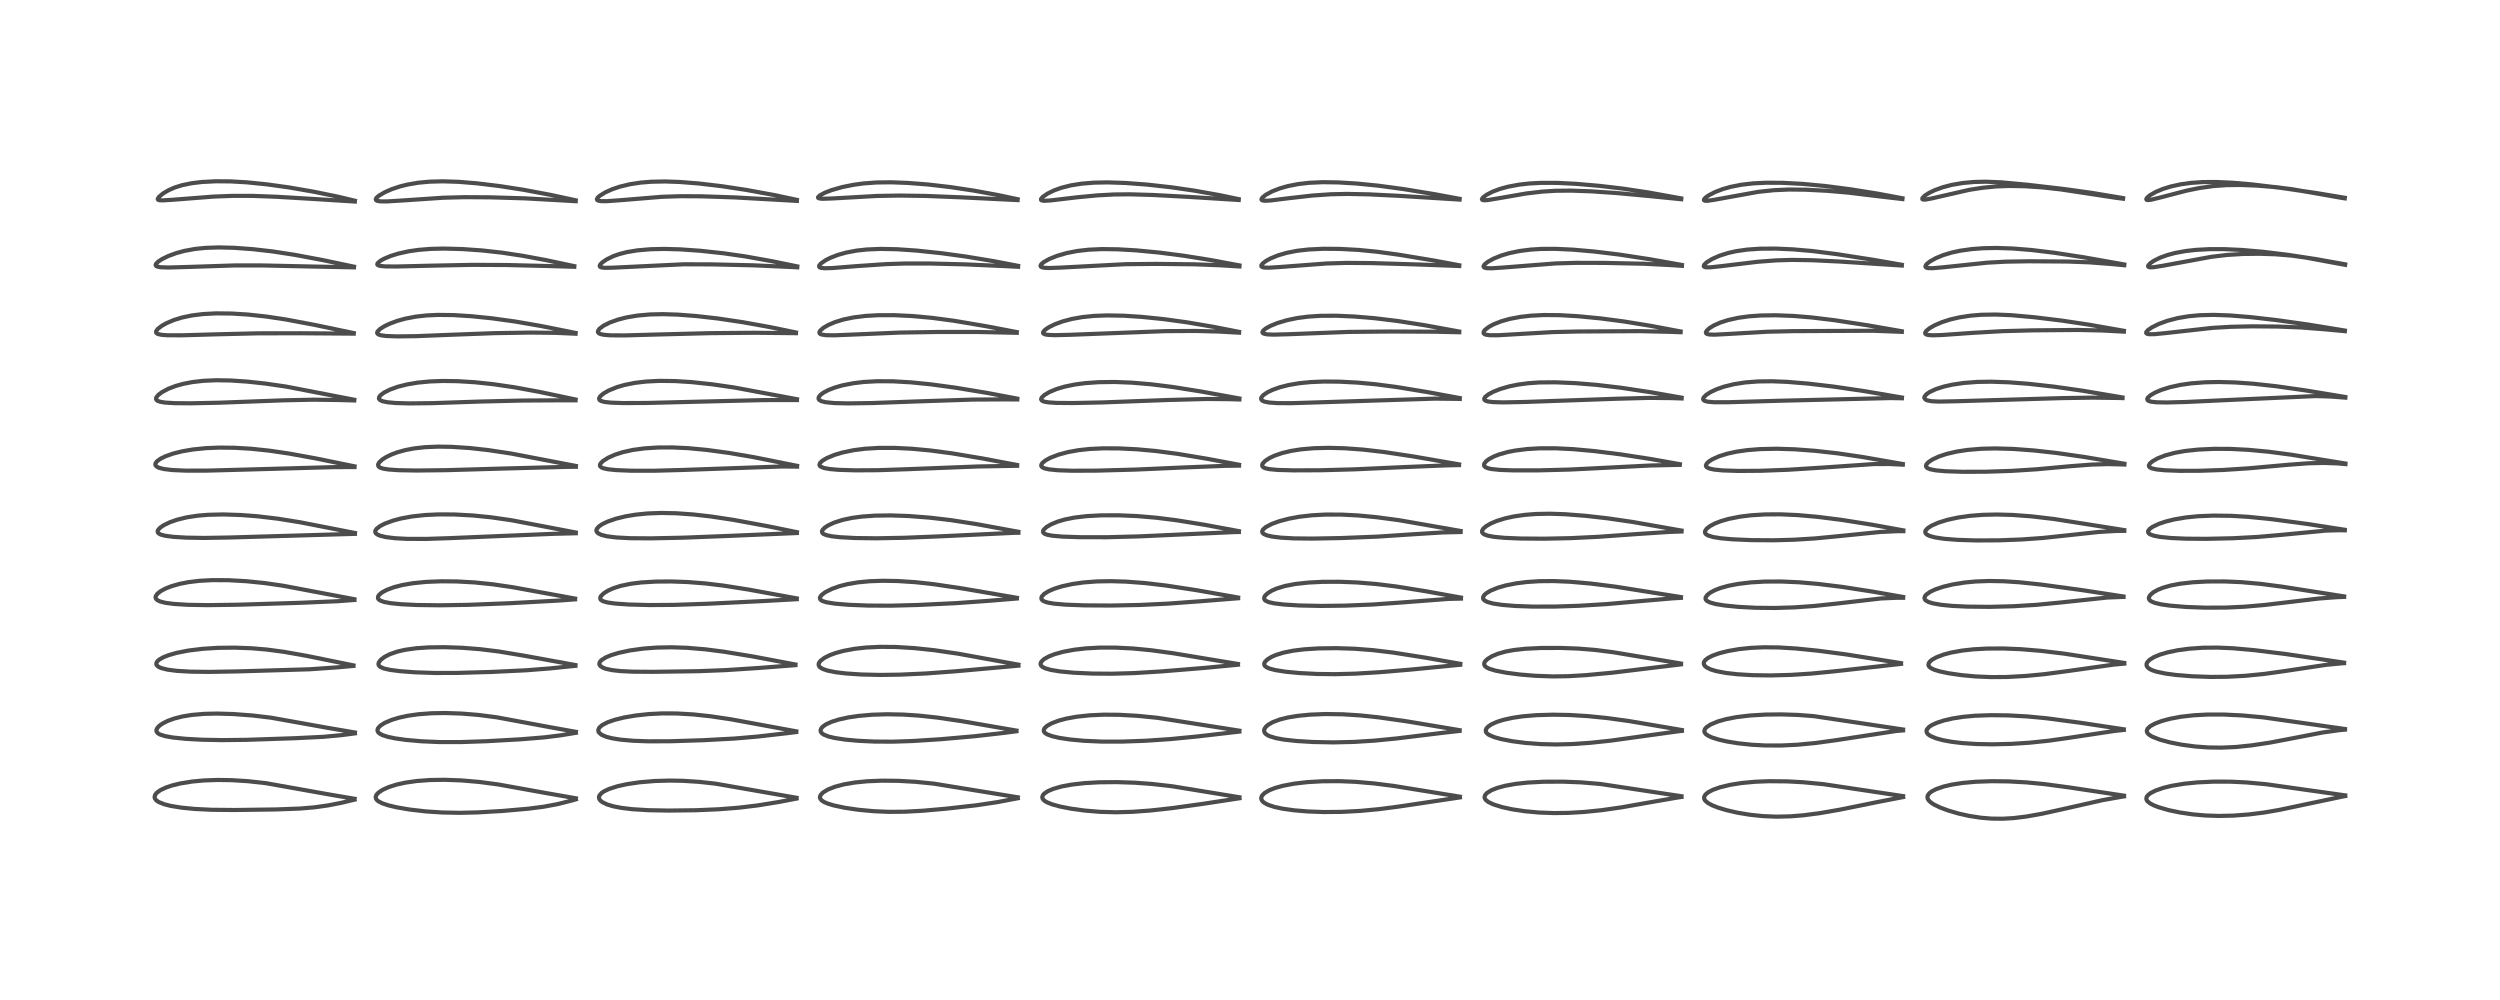 <?xml version="1.0" encoding="utf-8" standalone="no"?>
<!DOCTYPE svg PUBLIC "-//W3C//DTD SVG 1.1//EN"
  "http://www.w3.org/Graphics/SVG/1.1/DTD/svg11.dtd">
<!-- Created with matplotlib (https://matplotlib.org/) -->
<svg height="288pt" version="1.1" viewBox="0 0 720 288" width="720pt" xmlns="http://www.w3.org/2000/svg" xmlns:xlink="http://www.w3.org/1999/xlink">
 <defs>
  <style type="text/css">*{stroke-linecap:butt;stroke-linejoin:round;}</style>
 </defs>
 <g id="figure_1">
  <g id="patch_1">
   <path d="M 0 288 
L 720 288 
L 720 0 
L 0 0 
z
" style="fill:#ffffff;"/>
  </g>
  <g id="axes_1">
   <g id="line2d_1">
    <path clip-path="url(#p9c542e262e)" d="M 102.118 230.047 
L 95.301 228.893 
L 76.59 225.557 
L 71.42 224.984 
L 66.759 224.69 
L 62.684 224.627 
L 58.709 224.769 
L 55.369 225.077 
L 51.885 225.639 
L 49.476 226.233 
L 47.752 226.82 
L 46.168 227.577 
L 45.14 228.33 
L 44.698 228.877 
L 44.509 229.555 
L 44.607 229.969 
L 45.045 230.529 
L 45.702 230.977 
L 47.256 231.611 
L 49.156 232.095 
L 52.195 232.594 
L 55.961 232.968 
L 60.985 233.217 
L 67.529 233.281 
L 79.517 233.119 
L 86.397 232.862 
L 90.491 232.52 
L 94.451 231.964 
L 98.38 231.194 
L 102.116 230.295 
L 102.116 230.295 
" style="fill:none;stroke:#000000;stroke-linecap:square;stroke-opacity:0.7;stroke-width:1.2;"/>
   </g>
   <g id="line2d_2">
    <path clip-path="url(#p9c542e262e)" d="M 102.212 210.954 
L 94.41 209.625 
L 78.047 206.695 
L 72.802 206.067 
L 67.206 205.643 
L 62.526 205.508 
L 58.899 205.587 
L 55.247 205.898 
L 52.543 206.339 
L 50.129 206.952 
L 48.293 207.621 
L 46.871 208.336 
L 45.958 208.968 
L 45.349 209.588 
L 45.041 210.242 
L 45.059 210.623 
L 45.39 211.118 
L 46.032 211.519 
L 47.577 212.012 
L 49.838 212.409 
L 53.409 212.776 
L 58.117 213.039 
L 64.014 213.155 
L 71.136 213.068 
L 85.13 212.596 
L 93.165 212.202 
L 98.402 211.714 
L 102.21 211.212 
L 102.21 211.212 
" style="fill:none;stroke:#000000;stroke-linecap:square;stroke-opacity:0.7;stroke-width:1.2;"/>
   </g>
   <g id="line2d_3">
    <path clip-path="url(#p9c542e262e)" d="M 101.799 191.627 
L 88.398 188.902 
L 81.842 187.738 
L 76.864 187.072 
L 72.369 186.693 
L 67.504 186.521 
L 62.742 186.579 
L 58.447 186.847 
L 54.266 187.358 
L 50.91 188.016 
L 48.553 188.688 
L 46.95 189.33 
L 45.792 190.011 
L 45.269 190.507 
L 45.012 191.054 
L 45.029 191.343 
L 45.168 191.627 
L 45.687 192.068 
L 46.399 192.395 
L 48.276 192.867 
L 50.947 193.207 
L 54.951 193.439 
L 60.364 193.506 
L 68.603 193.361 
L 89.093 192.755 
L 97.066 192.203 
L 101.788 191.789 
L 101.788 191.789 
" style="fill:none;stroke:#000000;stroke-linecap:square;stroke-opacity:0.7;stroke-width:1.2;"/>
   </g>
   <g id="line2d_4">
    <path clip-path="url(#p9c542e262e)" d="M 102.073 172.572 
L 92.423 170.749 
L 81.536 168.691 
L 76.215 167.922 
L 71.021 167.393 
L 65.88 167.1 
L 61.127 167.075 
L 57.441 167.276 
L 54.226 167.666 
L 51.735 168.155 
L 49.384 168.822 
L 47.646 169.507 
L 46.225 170.279 
L 45.301 171.024 
L 44.841 171.728 
L 44.803 172.151 
L 44.942 172.484 
L 45.428 172.911 
L 46.117 173.225 
L 47.625 173.61 
L 50.09 173.938 
L 54.107 174.185 
L 59.833 174.28 
L 68.507 174.16 
L 86.506 173.605 
L 97.11 173.157 
L 102.078 172.792 
L 102.078 172.792 
" style="fill:none;stroke:#000000;stroke-linecap:square;stroke-opacity:0.7;stroke-width:1.2;"/>
   </g>
   <g id="line2d_5">
    <path clip-path="url(#p9c542e262e)" d="M 102.219 153.495 
L 86.371 150.402 
L 80.025 149.386 
L 74.185 148.691 
L 69.399 148.322 
L 64.232 148.158 
L 59.841 148.267 
L 56.939 148.511 
L 53.855 148.979 
L 51.004 149.673 
L 48.9 150.413 
L 47.137 151.272 
L 46.12 151.971 
L 45.529 152.621 
L 45.387 153.074 
L 45.499 153.424 
L 45.788 153.698 
L 46.375 153.984 
L 47.587 154.3 
L 49.929 154.613 
L 53.639 154.84 
L 58.802 154.925 
L 66.092 154.8 
L 102.224 153.749 
L 102.224 153.749 
" style="fill:none;stroke:#000000;stroke-linecap:square;stroke-opacity:0.7;stroke-width:1.2;"/>
   </g>
   <g id="line2d_6">
    <path clip-path="url(#p9c542e262e)" d="M 102.1 134.302 
L 90.917 132.02 
L 83.3 130.632 
L 77.59 129.792 
L 72.405 129.247 
L 67.751 128.965 
L 63.205 128.906 
L 59.346 129.062 
L 55.515 129.451 
L 52.515 129.966 
L 49.867 130.629 
L 47.684 131.397 
L 46.251 132.097 
L 45.232 132.832 
L 44.802 133.402 
L 44.732 133.794 
L 44.819 134.056 
L 45.179 134.418 
L 45.781 134.716 
L 47.204 135.083 
L 49.642 135.376 
L 53.616 135.548 
L 59.512 135.54 
L 70.65 135.242 
L 96.193 134.53 
L 102.097 134.51 
L 102.097 134.51 
" style="fill:none;stroke:#000000;stroke-linecap:square;stroke-opacity:0.7;stroke-width:1.2;"/>
   </g>
   <g id="line2d_7">
    <path clip-path="url(#p9c542e262e)" d="M 102.035 115.128 
L 82.348 111.326 
L 76.391 110.464 
L 71.18 109.899 
L 66.469 109.581 
L 62.302 109.509 
L 58.555 109.673 
L 55.386 110.038 
L 52.752 110.55 
L 50.572 111.161 
L 48.394 112.002 
L 46.566 112.988 
L 45.533 113.787 
L 44.999 114.494 
L 44.939 114.927 
L 45.099 115.225 
L 45.404 115.45 
L 46.226 115.734 
L 47.494 115.937 
L 50.211 116.108 
L 54.942 116.15 
L 63.035 115.983 
L 81.896 115.286 
L 90.316 115.11 
L 97.771 115.21 
L 102.024 115.331 
L 102.024 115.331 
" style="fill:none;stroke:#000000;stroke-linecap:square;stroke-opacity:0.7;stroke-width:1.2;"/>
   </g>
   <g id="line2d_8">
    <path clip-path="url(#p9c542e262e)" d="M 101.894 95.931 
L 90.785 93.603 
L 82.34 92.013 
L 76.716 91.164 
L 71.392 90.588 
L 66.742 90.297 
L 62.235 90.25 
L 58.461 90.448 
L 55.284 90.845 
L 52.432 91.442 
L 50.137 92.144 
L 47.919 93.084 
L 46.57 93.846 
L 45.442 94.725 
L 44.965 95.405 
L 44.982 95.817 
L 45.149 96.012 
L 45.535 96.213 
L 46.448 96.418 
L 48.175 96.553 
L 52.353 96.568 
L 62.224 96.287 
L 74.318 95.996 
L 86.392 95.975 
L 101.879 96.09 
L 101.879 96.09 
" style="fill:none;stroke:#000000;stroke-linecap:square;stroke-opacity:0.7;stroke-width:1.2;"/>
   </g>
   <g id="line2d_9">
    <path clip-path="url(#p9c542e262e)" d="M 101.958 76.802 
L 93.24 74.963 
L 85.043 73.421 
L 78.525 72.415 
L 72.834 71.764 
L 67.364 71.367 
L 63.015 71.256 
L 59.186 71.386 
L 56.163 71.697 
L 53.156 72.245 
L 50.82 72.874 
L 48.429 73.753 
L 46.703 74.597 
L 45.558 75.345 
L 44.936 75.975 
L 44.82 76.345 
L 44.949 76.589 
L 45.26 76.766 
L 46.249 76.962 
L 48.512 77.042 
L 54.092 76.885 
L 67.675 76.442 
L 75.622 76.449 
L 89.934 76.76 
L 101.941 76.998 
L 101.941 76.998 
" style="fill:none;stroke:#000000;stroke-linecap:square;stroke-opacity:0.7;stroke-width:1.2;"/>
   </g>
   <g id="line2d_10">
    <path clip-path="url(#p9c542e262e)" d="M 102.201 57.809 
L 97.202 56.615 
L 90.288 55.2 
L 83.132 53.963 
L 76.731 53.08 
L 70.996 52.503 
L 66.403 52.24 
L 62.141 52.207 
L 58.124 52.415 
L 55.177 52.772 
L 52.417 53.341 
L 50.308 54.003 
L 48.564 54.767 
L 46.958 55.717 
L 45.766 56.712 
L 45.427 57.281 
L 45.537 57.532 
L 45.847 57.655 
L 46.778 57.717 
L 49.673 57.537 
L 61.536 56.614 
L 67.128 56.404 
L 72.843 56.417 
L 79.685 56.67 
L 90.438 57.311 
L 102.192 58.047 
L 102.192 58.047 
" style="fill:none;stroke:#000000;stroke-linecap:square;stroke-opacity:0.7;stroke-width:1.2;"/>
   </g>
   <g id="line2d_11">
    <path clip-path="url(#p9c542e262e)" d="M 165.854 229.908 
L 157.637 228.467 
L 143.523 225.927 
L 138.127 225.211 
L 132.869 224.756 
L 128.028 224.58 
L 123.845 224.647 
L 120.036 224.929 
L 116.734 225.402 
L 114.168 225.972 
L 111.953 226.675 
L 110.172 227.481 
L 108.982 228.284 
L 108.421 228.905 
L 108.197 229.466 
L 108.262 229.982 
L 108.533 230.395 
L 109.011 230.794 
L 110.128 231.365 
L 111.853 231.94 
L 114.256 232.511 
L 118.036 233.156 
L 122.674 233.69 
L 127.377 233.998 
L 132.38 234.092 
L 137.635 233.969 
L 144.788 233.551 
L 152.113 232.909 
L 156.639 232.325 
L 160.702 231.559 
L 164.872 230.502 
L 165.856 230.213 
L 165.856 230.213 
" style="fill:none;stroke:#000000;stroke-linecap:square;stroke-opacity:0.7;stroke-width:1.2;"/>
   </g>
   <g id="line2d_12">
    <path clip-path="url(#p9c542e262e)" d="M 165.852 210.765 
L 158.572 209.464 
L 142.979 206.569 
L 137.705 205.894 
L 132.902 205.506 
L 128.289 205.351 
L 124.335 205.415 
L 120.527 205.698 
L 117.494 206.128 
L 114.833 206.707 
L 112.694 207.367 
L 110.806 208.183 
L 109.582 208.959 
L 108.899 209.681 
L 108.698 210.254 
L 108.81 210.737 
L 109.225 211.199 
L 110.14 211.707 
L 111.674 212.207 
L 113.817 212.658 
L 116.884 213.091 
L 121.442 213.494 
L 126.516 213.711 
L 132.568 213.721 
L 139.996 213.475 
L 149.984 212.914 
L 156.718 212.365 
L 161.359 211.793 
L 165.855 211.05 
L 165.855 211.05 
" style="fill:none;stroke:#000000;stroke-linecap:square;stroke-opacity:0.7;stroke-width:1.2;"/>
   </g>
   <g id="line2d_13">
    <path clip-path="url(#p9c542e262e)" d="M 165.725 191.533 
L 150.897 188.834 
L 143.652 187.628 
L 138.315 186.969 
L 133.125 186.561 
L 127.924 186.386 
L 123.539 186.445 
L 119.929 186.688 
L 116.673 187.14 
L 114.41 187.663 
L 112.252 188.419 
L 110.773 189.178 
L 109.679 190.005 
L 109.088 190.793 
L 108.989 191.277 
L 109.081 191.606 
L 109.49 192.042 
L 110.548 192.518 
L 112.385 192.935 
L 115.282 193.308 
L 119.496 193.621 
L 125.13 193.813 
L 131.563 193.805 
L 141.464 193.52 
L 151.47 193.047 
L 158.233 192.518 
L 165.707 191.758 
L 165.707 191.758 
" style="fill:none;stroke:#000000;stroke-linecap:square;stroke-opacity:0.7;stroke-width:1.2;"/>
   </g>
   <g id="line2d_14">
    <path clip-path="url(#p9c542e262e)" d="M 165.628 172.389 
L 147.772 169.136 
L 141.923 168.278 
L 136.657 167.737 
L 131.606 167.457 
L 127.077 167.411 
L 122.721 167.583 
L 118.934 167.961 
L 115.885 168.485 
L 113.524 169.091 
L 111.403 169.875 
L 110.003 170.631 
L 109.216 171.281 
L 108.904 171.736 
L 108.847 172.277 
L 108.989 172.549 
L 109.475 172.936 
L 110.613 173.359 
L 112.51 173.718 
L 115.632 174.027 
L 120.072 174.239 
L 126.664 174.325 
L 134.933 174.191 
L 146.671 173.73 
L 160.792 172.97 
L 165.621 172.614 
L 165.621 172.614 
" style="fill:none;stroke:#000000;stroke-linecap:square;stroke-opacity:0.7;stroke-width:1.2;"/>
   </g>
   <g id="line2d_15">
    <path clip-path="url(#p9c542e262e)" d="M 165.824 153.354 
L 147.269 149.825 
L 141.425 148.982 
L 136.188 148.456 
L 130.935 148.172 
L 126.391 148.142 
L 122.386 148.328 
L 118.614 148.744 
L 115.435 149.335 
L 113.215 149.926 
L 110.83 150.805 
L 109.424 151.536 
L 108.467 152.284 
L 108.11 152.82 
L 108.072 153.249 
L 108.212 153.546 
L 108.666 153.932 
L 109.466 154.284 
L 111.153 154.688 
L 113.783 155.009 
L 117.259 155.192 
L 122.679 155.208 
L 129.529 154.982 
L 159.584 153.734 
L 165.825 153.579 
L 165.825 153.579 
" style="fill:none;stroke:#000000;stroke-linecap:square;stroke-opacity:0.7;stroke-width:1.2;"/>
   </g>
   <g id="line2d_16">
    <path clip-path="url(#p9c542e262e)" d="M 165.847 134.19 
L 147.167 130.613 
L 140.539 129.617 
L 135.325 129.039 
L 130.146 128.692 
L 126.189 128.628 
L 122.421 128.786 
L 119.281 129.14 
L 116.766 129.617 
L 114.435 130.262 
L 112.758 130.887 
L 111.26 131.607 
L 110.051 132.376 
L 109.191 133.185 
L 108.896 133.757 
L 108.925 134.161 
L 109.159 134.468 
L 109.547 134.704 
L 110.331 134.961 
L 111.831 135.209 
L 114.83 135.417 
L 120.024 135.509 
L 128.506 135.41 
L 145.952 134.909 
L 162.886 134.467 
L 165.844 134.431 
L 165.844 134.431 
" style="fill:none;stroke:#000000;stroke-linecap:square;stroke-opacity:0.7;stroke-width:1.2;"/>
   </g>
   <g id="line2d_17">
    <path clip-path="url(#p9c542e262e)" d="M 165.763 115.056 
L 155.352 112.863 
L 148.199 111.547 
L 142.044 110.644 
L 136.732 110.084 
L 131.749 109.778 
L 127.492 109.719 
L 123.792 109.857 
L 120.276 110.197 
L 117.31 110.694 
L 114.559 111.388 
L 112.332 112.19 
L 110.593 113.069 
L 109.583 113.827 
L 109.182 114.36 
L 109.132 114.829 
L 109.423 115.206 
L 110.182 115.557 
L 111.615 115.854 
L 113.978 116.07 
L 117.905 116.181 
L 124.499 116.108 
L 138.039 115.653 
L 150.534 115.354 
L 162.766 115.282 
L 165.754 115.289 
L 165.754 115.289 
" style="fill:none;stroke:#000000;stroke-linecap:square;stroke-opacity:0.7;stroke-width:1.2;"/>
   </g>
   <g id="line2d_18">
    <path clip-path="url(#p9c542e262e)" d="M 165.781 95.887 
L 155.852 93.894 
L 148.324 92.591 
L 141.647 91.669 
L 135.856 91.075 
L 130.662 90.746 
L 126.073 90.69 
L 122.734 90.852 
L 119.736 91.193 
L 116.688 91.779 
L 114.425 92.409 
L 112.216 93.23 
L 110.711 93.953 
L 109.481 94.725 
L 108.727 95.477 
L 108.612 95.858 
L 108.71 96.106 
L 109.065 96.36 
L 109.725 96.566 
L 111.224 96.767 
L 114.346 96.882 
L 119.805 96.812 
L 129.733 96.419 
L 142.449 95.947 
L 152.902 95.778 
L 160.084 95.865 
L 165.778 96.109 
L 165.778 96.109 
" style="fill:none;stroke:#000000;stroke-linecap:square;stroke-opacity:0.7;stroke-width:1.2;"/>
   </g>
   <g id="line2d_19">
    <path clip-path="url(#p9c542e262e)" d="M 165.388 76.645 
L 157.357 74.937 
L 150.525 73.666 
L 144.569 72.766 
L 138.748 72.122 
L 133.14 71.729 
L 127.722 71.589 
L 124.008 71.681 
L 120.553 71.959 
L 117.628 72.385 
L 114.684 73.041 
L 112.488 73.728 
L 110.58 74.531 
L 109.486 75.151 
L 108.728 75.836 
L 108.654 76.156 
L 108.786 76.341 
L 109.352 76.563 
L 110.896 76.725 
L 114.225 76.752 
L 124.088 76.515 
L 136.116 76.276 
L 145.809 76.325 
L 158.251 76.625 
L 165.395 76.834 
L 165.395 76.834 
" style="fill:none;stroke:#000000;stroke-linecap:square;stroke-opacity:0.7;stroke-width:1.2;"/>
   </g>
   <g id="line2d_20">
    <path clip-path="url(#p9c542e262e)" d="M 165.796 57.68 
L 158.574 56.126 
L 150.82 54.669 
L 143.894 53.589 
L 137.418 52.803 
L 132.016 52.362 
L 127.536 52.218 
L 123.658 52.324 
L 120.474 52.622 
L 117.427 53.138 
L 115.282 53.666 
L 112.85 54.47 
L 110.842 55.347 
L 109.107 56.369 
L 108.422 56.975 
L 108.209 57.402 
L 108.335 57.682 
L 108.657 57.847 
L 109.634 58 
L 111.427 58.011 
L 116.042 57.729 
L 127.685 56.943 
L 133.832 56.783 
L 141.146 56.829 
L 151.236 57.129 
L 160.657 57.652 
L 165.806 57.95 
L 165.806 57.95 
" style="fill:none;stroke:#000000;stroke-linecap:square;stroke-opacity:0.7;stroke-width:1.2;"/>
   </g>
   <g id="line2d_21">
    <path clip-path="url(#p9c542e262e)" d="M 229.406 229.755 
L 206.074 225.696 
L 201.323 225.17 
L 196.632 224.872 
L 192.828 224.806 
L 188.61 224.926 
L 184.208 225.294 
L 180.466 225.854 
L 177.781 226.454 
L 175.384 227.228 
L 174.024 227.868 
L 173.247 228.393 
L 172.634 229.098 
L 172.49 229.566 
L 172.591 230.113 
L 172.909 230.565 
L 173.481 231.025 
L 174.846 231.683 
L 176.592 232.208 
L 178.997 232.677 
L 182.161 233.055 
L 186.772 233.337 
L 192.58 233.444 
L 200.376 233.349 
L 207.007 233.069 
L 212.771 232.616 
L 218.254 231.952 
L 224.319 230.968 
L 229.407 229.991 
L 229.407 229.991 
" style="fill:none;stroke:#000000;stroke-linecap:square;stroke-opacity:0.7;stroke-width:1.2;"/>
   </g>
   <g id="line2d_22">
    <path clip-path="url(#p9c542e262e)" d="M 229.332 210.622 
L 210.376 207.137 
L 204.571 206.278 
L 199.685 205.755 
L 194.887 205.477 
L 190.661 205.461 
L 186.813 205.657 
L 183.054 206.065 
L 179.663 206.651 
L 177.016 207.309 
L 174.969 208.025 
L 173.444 208.816 
L 172.591 209.57 
L 172.295 210.23 
L 172.386 210.78 
L 172.459 210.912 
L 173.181 211.574 
L 174.494 212.162 
L 176.179 212.608 
L 178.697 213.015 
L 182.364 213.34 
L 186.758 213.501 
L 193.131 213.479 
L 202.544 213.178 
L 211.478 212.702 
L 218.187 212.13 
L 226.847 211.137 
L 229.314 210.831 
L 229.314 210.831 
" style="fill:none;stroke:#000000;stroke-linecap:square;stroke-opacity:0.7;stroke-width:1.2;"/>
   </g>
   <g id="line2d_23">
    <path clip-path="url(#p9c542e262e)" d="M 229.078 191.373 
L 216.806 189.058 
L 208.48 187.69 
L 203.276 187.023 
L 197.933 186.57 
L 193.378 186.417 
L 189.07 186.504 
L 185.214 186.8 
L 181.412 187.331 
L 178.19 188.022 
L 175.932 188.712 
L 174.449 189.338 
L 173.201 190.136 
L 172.732 190.688 
L 172.602 191.204 
L 172.66 191.458 
L 172.92 191.829 
L 173.727 192.338 
L 174.504 192.619 
L 176.295 193.004 
L 178.668 193.27 
L 182.273 193.444 
L 188.182 193.486 
L 201.234 193.299 
L 208.943 192.997 
L 218.775 192.358 
L 229.084 191.562 
L 229.084 191.562 
" style="fill:none;stroke:#000000;stroke-linecap:square;stroke-opacity:0.7;stroke-width:1.2;"/>
   </g>
   <g id="line2d_24">
    <path clip-path="url(#p9c542e262e)" d="M 229.47 172.337 
L 215.659 169.806 
L 208.389 168.659 
L 203.149 168.03 
L 198.067 167.629 
L 193.402 167.461 
L 188.988 167.492 
L 184.677 167.747 
L 181.632 168.127 
L 178.723 168.737 
L 176.649 169.406 
L 175.213 170.048 
L 173.954 170.82 
L 173.14 171.584 
L 172.885 172.047 
L 172.901 172.54 
L 173.087 172.798 
L 173.715 173.169 
L 175.016 173.524 
L 177.167 173.823 
L 181.113 174.1 
L 187.028 174.256 
L 194.184 174.206 
L 203.948 173.873 
L 219.983 173.095 
L 229.467 172.567 
L 229.467 172.567 
" style="fill:none;stroke:#000000;stroke-linecap:square;stroke-opacity:0.7;stroke-width:1.2;"/>
   </g>
   <g id="line2d_25">
    <path clip-path="url(#p9c542e262e)" d="M 229.507 153.26 
L 221.51 151.626 
L 211.29 149.734 
L 204.704 148.737 
L 199.721 148.173 
L 194.758 147.819 
L 190.409 147.729 
L 186.486 147.874 
L 182.98 148.229 
L 180.142 148.708 
L 177.362 149.39 
L 174.886 150.257 
L 173.465 150.95 
L 172.518 151.591 
L 171.906 152.271 
L 171.753 152.739 
L 171.808 153.07 
L 172.243 153.581 
L 173.212 154.053 
L 174.86 154.461 
L 177.498 154.791 
L 181.565 155.002 
L 187.452 155.044 
L 196.738 154.852 
L 210.102 154.333 
L 229.5 153.512 
L 229.5 153.512 
" style="fill:none;stroke:#000000;stroke-linecap:square;stroke-opacity:0.7;stroke-width:1.2;"/>
   </g>
   <g id="line2d_26">
    <path clip-path="url(#p9c542e262e)" d="M 229.556 134.158 
L 217.062 131.661 
L 209.99 130.451 
L 203.456 129.566 
L 198.128 129.069 
L 193.7 128.862 
L 189.552 128.878 
L 185.644 129.125 
L 182.295 129.574 
L 179.454 130.197 
L 177.119 130.945 
L 175.161 131.817 
L 173.634 132.786 
L 172.957 133.475 
L 172.778 133.856 
L 172.818 134.249 
L 173.209 134.622 
L 173.766 134.857 
L 175.111 135.148 
L 177.449 135.389 
L 181.726 135.565 
L 188.29 135.575 
L 196.681 135.346 
L 225.128 134.348 
L 229.557 134.39 
L 229.557 134.39 
" style="fill:none;stroke:#000000;stroke-linecap:square;stroke-opacity:0.7;stroke-width:1.2;"/>
   </g>
   <g id="line2d_27">
    <path clip-path="url(#p9c542e262e)" d="M 229.528 114.969 
L 211.376 111.585 
L 205.111 110.682 
L 199.151 110.046 
L 194.484 109.749 
L 189.954 109.691 
L 186.031 109.885 
L 182.828 110.268 
L 179.917 110.849 
L 177.749 111.475 
L 175.329 112.453 
L 173.749 113.364 
L 172.821 114.179 
L 172.527 114.777 
L 172.677 115.205 
L 173.107 115.486 
L 174.138 115.764 
L 175.868 115.957 
L 179.502 116.083 
L 186.375 116.05 
L 198.999 115.735 
L 219.952 115.226 
L 229.526 115.214 
L 229.526 115.214 
" style="fill:none;stroke:#000000;stroke-linecap:square;stroke-opacity:0.7;stroke-width:1.2;"/>
   </g>
   <g id="line2d_28">
    <path clip-path="url(#p9c542e262e)" d="M 229.237 95.748 
L 221.857 94.224 
L 213.998 92.805 
L 206.809 91.733 
L 200.574 91.023 
L 195.302 90.617 
L 190.951 90.475 
L 187.195 90.558 
L 183.572 90.884 
L 180.415 91.421 
L 177.959 92.051 
L 175.608 92.896 
L 173.787 93.816 
L 172.639 94.681 
L 172.196 95.364 
L 172.205 95.663 
L 172.488 96 
L 172.991 96.227 
L 173.967 96.43 
L 175.841 96.576 
L 179.981 96.597 
L 189.221 96.339 
L 204.492 95.949 
L 217.26 95.835 
L 229.236 95.953 
L 229.236 95.953 
" style="fill:none;stroke:#000000;stroke-linecap:square;stroke-opacity:0.7;stroke-width:1.2;"/>
   </g>
   <g id="line2d_29">
    <path clip-path="url(#p9c542e262e)" d="M 229.615 76.721 
L 222.362 75.231 
L 214.59 73.839 
L 208.325 72.939 
L 201.68 72.222 
L 195.87 71.813 
L 191.263 71.689 
L 187.39 71.777 
L 183.593 72.099 
L 180.536 72.605 
L 178.3 73.183 
L 176.622 73.781 
L 174.708 74.71 
L 173.388 75.624 
L 172.83 76.229 
L 172.706 76.607 
L 172.849 76.86 
L 173.178 77.011 
L 174.182 77.136 
L 176.47 77.094 
L 196.979 76.112 
L 205.158 76.142 
L 217.014 76.414 
L 227.664 76.888 
L 229.61 76.99 
L 229.61 76.99 
" style="fill:none;stroke:#000000;stroke-linecap:square;stroke-opacity:0.7;stroke-width:1.2;"/>
   </g>
   <g id="line2d_30">
    <path clip-path="url(#p9c542e262e)" d="M 229.494 57.557 
L 222.756 56.132 
L 214.817 54.68 
L 207.854 53.623 
L 201.267 52.845 
L 195.813 52.41 
L 191.541 52.261 
L 187.609 52.337 
L 184.533 52.586 
L 181.408 53.06 
L 178.518 53.756 
L 176.304 54.505 
L 174.334 55.388 
L 172.696 56.396 
L 172.093 56.966 
L 171.909 57.378 
L 171.984 57.592 
L 172.258 57.77 
L 173.124 57.93 
L 174.672 57.942 
L 178.414 57.681 
L 190.536 56.684 
L 196.003 56.501 
L 201.991 56.535 
L 211.406 56.845 
L 220.912 57.376 
L 229.502 57.861 
L 229.502 57.861 
" style="fill:none;stroke:#000000;stroke-linecap:square;stroke-opacity:0.7;stroke-width:1.2;"/>
   </g>
   <g id="line2d_31">
    <path clip-path="url(#p9c542e262e)" d="M 293.12 229.621 
L 268.983 225.695 
L 263.661 225.16 
L 258.693 224.878 
L 253.936 224.832 
L 249.827 224.999 
L 246.221 225.355 
L 243 225.908 
L 240.455 226.584 
L 238.431 227.382 
L 236.962 228.284 
L 236.302 229.019 
L 236.135 229.561 
L 236.223 229.993 
L 236.627 230.507 
L 237.344 230.981 
L 238.303 231.403 
L 240.082 231.953 
L 243.264 232.634 
L 247.27 233.221 
L 251.657 233.628 
L 255.932 233.81 
L 260.494 233.777 
L 265.738 233.495 
L 272.647 232.883 
L 281.21 231.916 
L 287.201 231.021 
L 293.122 229.897 
L 293.122 229.897 
" style="fill:none;stroke:#000000;stroke-linecap:square;stroke-opacity:0.7;stroke-width:1.2;"/>
   </g>
   <g id="line2d_32">
    <path clip-path="url(#p9c542e262e)" d="M 292.741 210.409 
L 276.966 207.692 
L 269.941 206.665 
L 264.557 206.086 
L 260.03 205.795 
L 255.505 205.706 
L 251.078 205.845 
L 247.19 206.189 
L 244.168 206.644 
L 241.562 207.223 
L 239.411 207.911 
L 237.987 208.563 
L 237.07 209.171 
L 236.576 209.681 
L 236.317 210.288 
L 236.396 210.771 
L 236.698 211.174 
L 237.241 211.56 
L 238.567 212.098 
L 240.382 212.541 
L 243.472 213.01 
L 247.237 213.354 
L 251.8 213.569 
L 257.065 213.602 
L 262.793 213.415 
L 270.839 212.899 
L 280.667 212.038 
L 289.089 211.08 
L 292.741 210.605 
L 292.741 210.605 
" style="fill:none;stroke:#000000;stroke-linecap:square;stroke-opacity:0.7;stroke-width:1.2;"/>
   </g>
   <g id="line2d_33">
    <path clip-path="url(#p9c542e262e)" d="M 293.313 191.418 
L 275.876 188.254 
L 269.075 187.263 
L 263.275 186.65 
L 257.975 186.33 
L 253.48 186.289 
L 249.453 186.482 
L 246.12 186.853 
L 242.931 187.447 
L 240.684 188.06 
L 238.994 188.681 
L 237.497 189.421 
L 236.334 190.279 
L 235.833 190.969 
L 235.754 191.486 
L 235.949 191.943 
L 236.231 192.23 
L 237.011 192.682 
L 238.366 193.136 
L 240.655 193.595 
L 243.582 193.952 
L 248.014 194.253 
L 253.471 194.379 
L 259.191 194.299 
L 266.589 193.961 
L 275.134 193.336 
L 293.312 191.711 
L 293.312 191.711 
" style="fill:none;stroke:#000000;stroke-linecap:square;stroke-opacity:0.7;stroke-width:1.2;"/>
   </g>
   <g id="line2d_34">
    <path clip-path="url(#p9c542e262e)" d="M 292.866 172.166 
L 277.202 169.482 
L 268.943 168.253 
L 263.679 167.671 
L 258.536 167.337 
L 254.176 167.265 
L 250.442 167.396 
L 247.086 167.716 
L 244.084 168.227 
L 241.771 168.816 
L 239.554 169.605 
L 237.626 170.581 
L 236.57 171.399 
L 236.152 172.036 
L 236.141 172.423 
L 236.369 172.772 
L 236.928 173.115 
L 238.06 173.465 
L 240.494 173.853 
L 244.437 174.181 
L 249.942 174.4 
L 256.484 174.438 
L 264.176 174.239 
L 275.425 173.701 
L 284.862 173.026 
L 292.858 172.371 
L 292.858 172.371 
" style="fill:none;stroke:#000000;stroke-linecap:square;stroke-opacity:0.7;stroke-width:1.2;"/>
   </g>
   <g id="line2d_35">
    <path clip-path="url(#p9c542e262e)" d="M 293.287 153.147 
L 281.259 150.947 
L 273.821 149.794 
L 267.755 149.084 
L 261.665 148.613 
L 256.504 148.437 
L 252.03 148.5 
L 248.153 148.778 
L 245.315 149.166 
L 242.67 149.73 
L 240.226 150.514 
L 238.507 151.317 
L 237.543 151.952 
L 236.872 152.652 
L 236.716 153.074 
L 236.818 153.462 
L 237.158 153.773 
L 238.002 154.125 
L 239.475 154.438 
L 241.907 154.715 
L 246.333 154.954 
L 252.463 155.029 
L 260.419 154.88 
L 270.953 154.455 
L 292.211 153.447 
L 293.294 153.446 
L 293.294 153.446 
" style="fill:none;stroke:#000000;stroke-linecap:square;stroke-opacity:0.7;stroke-width:1.2;"/>
   </g>
   <g id="line2d_36">
    <path clip-path="url(#p9c542e262e)" d="M 292.924 133.913 
L 282.953 132.033 
L 274.154 130.56 
L 267.859 129.726 
L 262.592 129.237 
L 257.628 128.991 
L 253.036 128.996 
L 249.073 129.24 
L 245.867 129.651 
L 242.678 130.309 
L 240.275 131.029 
L 238.131 131.922 
L 236.884 132.661 
L 236.174 133.33 
L 235.987 133.842 
L 236.134 134.199 
L 236.328 134.373 
L 237.301 134.78 
L 238.899 135.078 
L 241.483 135.308 
L 246.266 135.458 
L 252.781 135.418 
L 261.215 135.134 
L 281.689 134.343 
L 292.937 134.144 
L 292.937 134.144 
" style="fill:none;stroke:#000000;stroke-linecap:square;stroke-opacity:0.7;stroke-width:1.2;"/>
   </g>
   <g id="line2d_37">
    <path clip-path="url(#p9c542e262e)" d="M 292.974 114.805 
L 284.416 113.184 
L 275.254 111.665 
L 268.154 110.698 
L 262.285 110.11 
L 257.119 109.816 
L 252.653 109.792 
L 248.805 110.002 
L 245.843 110.353 
L 242.7 110.962 
L 240.413 111.615 
L 238.63 112.304 
L 237.235 113.03 
L 236.325 113.697 
L 235.796 114.372 
L 235.734 114.82 
L 235.912 115.145 
L 236.556 115.533 
L 237.735 115.832 
L 240.24 116.081 
L 244.201 116.177 
L 251.094 116.079 
L 263.963 115.613 
L 280.238 115.076 
L 289.542 115.022 
L 292.982 115.046 
L 292.982 115.046 
" style="fill:none;stroke:#000000;stroke-linecap:square;stroke-opacity:0.7;stroke-width:1.2;"/>
   </g>
   <g id="line2d_38">
    <path clip-path="url(#p9c542e262e)" d="M 292.827 95.632 
L 283.949 93.941 
L 274.779 92.387 
L 268.412 91.54 
L 262.704 91.018 
L 257.598 90.772 
L 252.908 90.776 
L 249.211 90.99 
L 245.875 91.406 
L 242.964 92.007 
L 240.55 92.741 
L 238.51 93.608 
L 237.115 94.426 
L 236.21 95.234 
L 235.981 95.717 
L 236.038 95.988 
L 236.183 96.143 
L 236.62 96.346 
L 237.899 96.538 
L 240.41 96.568 
L 246.533 96.316 
L 259.112 95.783 
L 269.813 95.61 
L 281.724 95.609 
L 292.828 95.851 
L 292.828 95.851 
" style="fill:none;stroke:#000000;stroke-linecap:square;stroke-opacity:0.7;stroke-width:1.2;"/>
   </g>
   <g id="line2d_39">
    <path clip-path="url(#p9c542e262e)" d="M 293.215 76.564 
L 286.174 75.213 
L 278.219 73.893 
L 271.12 72.923 
L 264.081 72.177 
L 258.344 71.78 
L 253.623 71.684 
L 249.745 71.842 
L 246.697 72.173 
L 243.656 72.748 
L 241.331 73.403 
L 239.212 74.217 
L 237.8 74.927 
L 236.458 75.846 
L 235.917 76.517 
L 235.913 76.819 
L 236.095 77.009 
L 236.479 77.151 
L 237.512 77.257 
L 239.724 77.196 
L 246.943 76.626 
L 255.171 76.067 
L 260.777 75.883 
L 267.741 75.888 
L 277.981 76.141 
L 289.466 76.643 
L 293.209 76.835 
L 293.209 76.835 
" style="fill:none;stroke:#000000;stroke-linecap:square;stroke-opacity:0.7;stroke-width:1.2;"/>
   </g>
   <g id="line2d_40">
    <path clip-path="url(#p9c542e262e)" d="M 293.082 57.375 
L 287.333 56.156 
L 280.525 54.909 
L 273.766 53.886 
L 267.255 53.133 
L 261.511 52.686 
L 256.601 52.5 
L 252.443 52.552 
L 248.742 52.823 
L 245.886 53.208 
L 242.619 53.864 
L 239.566 54.732 
L 237.665 55.453 
L 236.087 56.283 
L 235.586 56.812 
L 235.628 56.99 
L 235.947 57.151 
L 236.931 57.251 
L 239.765 57.153 
L 252.622 56.43 
L 259.027 56.321 
L 266.682 56.431 
L 276.684 56.826 
L 293.072 57.628 
L 293.072 57.628 
" style="fill:none;stroke:#000000;stroke-linecap:square;stroke-opacity:0.7;stroke-width:1.2;"/>
   </g>
   <g id="line2d_41">
    <path clip-path="url(#p9c542e262e)" d="M 356.961 229.613 
L 337.666 226.453 
L 331.753 225.778 
L 326.778 225.416 
L 321.59 225.247 
L 316.485 225.3 
L 312.348 225.538 
L 308.543 225.976 
L 305.661 226.521 
L 303.284 227.208 
L 301.779 227.859 
L 300.763 228.54 
L 300.381 228.965 
L 300.164 229.554 
L 300.291 230.064 
L 300.752 230.579 
L 301.501 231.047 
L 303.079 231.678 
L 305.253 232.272 
L 308.431 232.896 
L 312.439 233.445 
L 316.91 233.814 
L 321.473 233.933 
L 326.111 233.805 
L 331.258 233.431 
L 337.741 232.715 
L 346.379 231.512 
L 356.967 229.902 
L 356.967 229.902 
" style="fill:none;stroke:#000000;stroke-linecap:square;stroke-opacity:0.7;stroke-width:1.2;"/>
   </g>
   <g id="line2d_42">
    <path clip-path="url(#p9c542e262e)" d="M 356.934 210.432 
L 333.366 206.73 
L 327.605 206.158 
L 322.284 205.862 
L 317.884 205.826 
L 313.856 206.004 
L 310.034 206.417 
L 307.026 206.97 
L 304.767 207.581 
L 302.795 208.343 
L 301.554 209.047 
L 300.807 209.745 
L 300.576 210.352 
L 300.659 210.713 
L 301.027 211.147 
L 301.564 211.485 
L 302.979 212.017 
L 305.019 212.493 
L 308.09 212.962 
L 312.204 213.35 
L 317.222 213.576 
L 322.961 213.585 
L 329.869 213.341 
L 337.031 212.86 
L 344.81 212.102 
L 356.937 210.698 
L 356.937 210.698 
" style="fill:none;stroke:#000000;stroke-linecap:square;stroke-opacity:0.7;stroke-width:1.2;"/>
   </g>
   <g id="line2d_43">
    <path clip-path="url(#p9c542e262e)" d="M 356.534 191.223 
L 337.793 188.121 
L 331.458 187.262 
L 326.194 186.756 
L 321.152 186.506 
L 316.662 186.512 
L 312.684 186.737 
L 309.347 187.124 
L 306.14 187.728 
L 303.742 188.396 
L 302.086 189.039 
L 300.673 189.829 
L 299.871 190.599 
L 299.663 191.207 
L 299.808 191.658 
L 300.201 192.047 
L 301.058 192.484 
L 302.647 192.938 
L 305.238 193.366 
L 309.312 193.747 
L 314.677 193.991 
L 320.22 194.033 
L 326.689 193.847 
L 334.547 193.364 
L 346.944 192.35 
L 356.536 191.438 
L 356.536 191.438 
" style="fill:none;stroke:#000000;stroke-linecap:square;stroke-opacity:0.7;stroke-width:1.2;"/>
   </g>
   <g id="line2d_44">
    <path clip-path="url(#p9c542e262e)" d="M 356.574 172.085 
L 344.507 169.959 
L 335.752 168.626 
L 329.771 167.921 
L 324.327 167.51 
L 319.958 167.376 
L 315.891 167.449 
L 312.099 167.738 
L 308.881 168.193 
L 305.892 168.843 
L 303.644 169.544 
L 301.96 170.273 
L 300.707 171.062 
L 300.028 171.809 
L 299.896 172.32 
L 300.017 172.67 
L 300.312 172.968 
L 300.888 173.272 
L 301.751 173.538 
L 303.55 173.852 
L 306.808 174.137 
L 312.245 174.343 
L 319.991 174.394 
L 328.333 174.228 
L 336.334 173.848 
L 345.545 173.173 
L 356.574 172.298 
L 356.574 172.298 
" style="fill:none;stroke:#000000;stroke-linecap:square;stroke-opacity:0.7;stroke-width:1.2;"/>
   </g>
   <g id="line2d_45">
    <path clip-path="url(#p9c542e262e)" d="M 356.795 152.966 
L 347.024 151.159 
L 338.845 149.834 
L 332.999 149.1 
L 327.503 148.632 
L 322.269 148.406 
L 317.214 148.415 
L 312.865 148.653 
L 309.331 149.081 
L 306.69 149.612 
L 304.596 150.226 
L 302.663 151.03 
L 301.393 151.783 
L 300.575 152.557 
L 300.384 152.98 
L 300.462 153.388 
L 300.831 153.715 
L 301.566 154.001 
L 303.083 154.289 
L 306.06 154.547 
L 311.274 154.718 
L 318.881 154.719 
L 328.059 154.478 
L 341.254 153.882 
L 355.341 153.248 
L 356.796 153.219 
L 356.796 153.219 
" style="fill:none;stroke:#000000;stroke-linecap:square;stroke-opacity:0.7;stroke-width:1.2;"/>
   </g>
   <g id="line2d_46">
    <path clip-path="url(#p9c542e262e)" d="M 356.835 133.84 
L 347.671 132.128 
L 339.17 130.713 
L 332.766 129.875 
L 327.421 129.394 
L 322.25 129.139 
L 317.79 129.116 
L 313.847 129.301 
L 310.651 129.646 
L 307.645 130.184 
L 304.881 130.924 
L 302.562 131.812 
L 301.126 132.585 
L 300.215 133.319 
L 299.884 133.856 
L 299.89 134.221 
L 300.138 134.545 
L 300.775 134.871 
L 302.11 135.181 
L 304.664 135.435 
L 308.638 135.57 
L 315.749 135.544 
L 326.947 135.241 
L 340.912 134.629 
L 352.785 134.161 
L 356.844 134.109 
L 356.844 134.109 
" style="fill:none;stroke:#000000;stroke-linecap:square;stroke-opacity:0.7;stroke-width:1.2;"/>
   </g>
   <g id="line2d_47">
    <path clip-path="url(#p9c542e262e)" d="M 356.947 114.763 
L 346.105 112.787 
L 337.735 111.449 
L 331.549 110.679 
L 326.003 110.206 
L 321.008 110.009 
L 316.382 110.07 
L 312.515 110.345 
L 309.532 110.742 
L 306.592 111.351 
L 304.289 112.042 
L 302.169 112.934 
L 300.771 113.773 
L 299.988 114.534 
L 299.838 115.014 
L 300.052 115.366 
L 300.638 115.643 
L 301.872 115.876 
L 304.284 116.036 
L 308.877 116.077 
L 317.528 115.896 
L 336.106 115.207 
L 347.507 114.901 
L 354.096 114.96 
L 356.94 115.053 
L 356.94 115.053 
" style="fill:none;stroke:#000000;stroke-linecap:square;stroke-opacity:0.7;stroke-width:1.2;"/>
   </g>
   <g id="line2d_48">
    <path clip-path="url(#p9c542e262e)" d="M 356.838 95.572 
L 349.543 94.141 
L 341.86 92.832 
L 335.259 91.92 
L 328.859 91.262 
L 323.639 90.925 
L 318.796 90.838 
L 315.089 90.979 
L 311.75 91.317 
L 308.727 91.85 
L 306.047 92.561 
L 303.821 93.38 
L 302.13 94.209 
L 301.025 94.942 
L 300.438 95.592 
L 300.396 95.905 
L 300.534 96.098 
L 301.02 96.314 
L 301.728 96.437 
L 303.806 96.529 
L 308.279 96.419 
L 335.68 95.365 
L 344.412 95.315 
L 350.947 95.485 
L 356.85 95.808 
L 356.85 95.808 
" style="fill:none;stroke:#000000;stroke-linecap:square;stroke-opacity:0.7;stroke-width:1.2;"/>
   </g>
   <g id="line2d_49">
    <path clip-path="url(#p9c542e262e)" d="M 356.961 76.434 
L 348.751 74.905 
L 340.877 73.645 
L 333.809 72.732 
L 327.226 72.107 
L 321.952 71.799 
L 317.412 71.736 
L 313.512 71.911 
L 310.212 72.292 
L 307.214 72.878 
L 304.437 73.684 
L 302.245 74.565 
L 300.608 75.477 
L 299.894 76.08 
L 299.662 76.534 
L 299.771 76.8 
L 300.044 76.963 
L 300.769 77.122 
L 302.127 77.189 
L 305.204 77.083 
L 324.12 76.087 
L 333.029 76.001 
L 343.972 76.12 
L 351.153 76.391 
L 356.961 76.742 
L 356.961 76.742 
" style="fill:none;stroke:#000000;stroke-linecap:square;stroke-opacity:0.7;stroke-width:1.2;"/>
   </g>
   <g id="line2d_50">
    <path clip-path="url(#p9c542e262e)" d="M 356.743 57.349 
L 351.221 56.193 
L 343.839 54.883 
L 337.349 53.942 
L 330.45 53.17 
L 324.172 52.695 
L 318.969 52.526 
L 315.076 52.602 
L 311.435 52.901 
L 308.419 53.383 
L 305.681 54.076 
L 303.577 54.835 
L 301.669 55.769 
L 300.29 56.724 
L 299.814 57.309 
L 299.84 57.608 
L 299.993 57.718 
L 300.691 57.831 
L 302.51 57.731 
L 310.243 56.817 
L 316.069 56.266 
L 320.821 56.008 
L 325.335 55.96 
L 332.014 56.15 
L 342.155 56.691 
L 356.751 57.599 
L 356.751 57.599 
" style="fill:none;stroke:#000000;stroke-linecap:square;stroke-opacity:0.7;stroke-width:1.2;"/>
   </g>
   <g id="line2d_51">
    <path clip-path="url(#p9c542e262e)" d="M 420.447 229.441 
L 401.46 226.357 
L 395.79 225.633 
L 390.351 225.163 
L 385.697 224.974 
L 380.909 225.001 
L 376.539 225.25 
L 372.724 225.693 
L 369.487 226.304 
L 367.153 226.959 
L 365.609 227.566 
L 364.213 228.377 
L 363.455 229.157 
L 363.228 229.763 
L 363.283 230.251 
L 363.628 230.8 
L 364.198 231.268 
L 365.278 231.819 
L 367.117 232.416 
L 369.43 232.911 
L 372.73 233.373 
L 376.674 233.702 
L 381.276 233.867 
L 386.469 233.82 
L 391.809 233.536 
L 397.159 233.031 
L 403.012 232.268 
L 420.453 229.656 
L 420.453 229.656 
" style="fill:none;stroke:#000000;stroke-linecap:square;stroke-opacity:0.7;stroke-width:1.2;"/>
   </g>
   <g id="line2d_52">
    <path clip-path="url(#p9c542e262e)" d="M 420.369 210.287 
L 405.29 207.767 
L 397.053 206.597 
L 391.776 206.039 
L 386.735 205.716 
L 381.751 205.641 
L 377.28 205.817 
L 373.676 206.174 
L 370.868 206.642 
L 368.609 207.206 
L 366.539 207.982 
L 365.231 208.735 
L 364.602 209.28 
L 364.167 209.913 
L 364.054 210.386 
L 364.204 210.972 
L 364.466 211.306 
L 365.012 211.714 
L 365.659 212.031 
L 367.487 212.586 
L 369.736 212.997 
L 373.339 213.402 
L 378.131 213.696 
L 384.056 213.807 
L 389.912 213.675 
L 395.927 213.293 
L 402.33 212.663 
L 415.805 211.018 
L 420.365 210.507 
L 420.365 210.507 
" style="fill:none;stroke:#000000;stroke-linecap:square;stroke-opacity:0.7;stroke-width:1.2;"/>
   </g>
   <g id="line2d_53">
    <path clip-path="url(#p9c542e262e)" d="M 420.555 191.177 
L 410.556 189.413 
L 401.21 187.939 
L 395.391 187.243 
L 390.159 186.838 
L 384.92 186.667 
L 379.772 186.735 
L 375.546 187.009 
L 372.386 187.403 
L 369.648 187.958 
L 367.468 188.632 
L 366.158 189.205 
L 365.013 189.911 
L 364.282 190.655 
L 364.087 191.151 
L 364.168 191.598 
L 364.383 191.882 
L 364.94 192.262 
L 365.794 192.603 
L 367.409 193.009 
L 370.284 193.457 
L 374.165 193.831 
L 379.274 194.099 
L 384.525 194.164 
L 390.322 194.011 
L 397.347 193.594 
L 406.072 192.86 
L 420.552 191.451 
L 420.552 191.451 
" style="fill:none;stroke:#000000;stroke-linecap:square;stroke-opacity:0.7;stroke-width:1.2;"/>
   </g>
   <g id="line2d_54">
    <path clip-path="url(#p9c542e262e)" d="M 420.755 172.101 
L 410.339 170.232 
L 402.105 168.908 
L 396.412 168.201 
L 390.852 167.746 
L 385.685 167.548 
L 380.879 167.57 
L 376.809 167.776 
L 373.138 168.176 
L 370.121 168.749 
L 367.722 169.476 
L 366.301 170.1 
L 365.174 170.787 
L 364.454 171.435 
L 364.141 171.91 
L 364.06 172.383 
L 364.233 172.769 
L 364.495 173.004 
L 365.398 173.413 
L 366.897 173.757 
L 369.724 174.102 
L 374.186 174.376 
L 380.506 174.506 
L 387.392 174.423 
L 395.259 174.103 
L 403.38 173.535 
L 417.047 172.49 
L 420.754 172.4 
L 420.754 172.4 
" style="fill:none;stroke:#000000;stroke-linecap:square;stroke-opacity:0.7;stroke-width:1.2;"/>
   </g>
   <g id="line2d_55">
    <path clip-path="url(#p9c542e262e)" d="M 420.657 152.917 
L 402.918 149.816 
L 396.342 148.939 
L 391.023 148.442 
L 386.399 148.205 
L 381.765 148.193 
L 377.831 148.402 
L 374.197 148.822 
L 371.24 149.367 
L 368.409 150.113 
L 366.195 150.928 
L 364.522 151.818 
L 363.719 152.529 
L 363.496 153.082 
L 363.6 153.435 
L 363.986 153.797 
L 364.839 154.176 
L 366.308 154.524 
L 368.869 154.843 
L 372.629 155.053 
L 377.953 155.113 
L 386.224 154.958 
L 396.884 154.537 
L 406.19 153.92 
L 415.357 153.35 
L 420.661 153.221 
L 420.661 153.221 
" style="fill:none;stroke:#000000;stroke-linecap:square;stroke-opacity:0.7;stroke-width:1.2;"/>
   </g>
   <g id="line2d_56">
    <path clip-path="url(#p9c542e262e)" d="M 420.216 133.745 
L 406.999 131.45 
L 398.513 130.169 
L 392.624 129.49 
L 387.331 129.103 
L 382.809 128.978 
L 378.431 129.083 
L 374.729 129.404 
L 371.856 129.854 
L 369.267 130.473 
L 367.07 131.231 
L 365.646 131.902 
L 364.378 132.727 
L 363.647 133.51 
L 363.491 133.985 
L 363.583 134.321 
L 363.907 134.626 
L 364.421 134.857 
L 365.521 135.108 
L 367.935 135.338 
L 372.554 135.466 
L 380.474 135.43 
L 390.068 135.17 
L 404.428 134.518 
L 416.476 134.032 
L 420.196 133.951 
L 420.196 133.951 
" style="fill:none;stroke:#000000;stroke-linecap:square;stroke-opacity:0.7;stroke-width:1.2;"/>
   </g>
   <g id="line2d_57">
    <path clip-path="url(#p9c542e262e)" d="M 420.405 114.64 
L 411.184 112.936 
L 402.108 111.442 
L 396.077 110.657 
L 390.973 110.188 
L 385.732 109.918 
L 381.308 109.88 
L 377.491 110.035 
L 374.227 110.357 
L 371.102 110.89 
L 368.608 111.526 
L 366.421 112.308 
L 364.953 113.023 
L 363.79 113.831 
L 363.252 114.513 
L 363.189 114.863 
L 363.295 115.146 
L 363.533 115.375 
L 364.111 115.646 
L 365.527 115.934 
L 368.086 116.105 
L 372.114 116.11 
L 381.387 115.823 
L 413.264 114.805 
L 420.248 114.885 
L 420.416 114.89 
L 420.416 114.89 
" style="fill:none;stroke:#000000;stroke-linecap:square;stroke-opacity:0.7;stroke-width:1.2;"/>
   </g>
   <g id="line2d_58">
    <path clip-path="url(#p9c542e262e)" d="M 420.251 95.476 
L 410.275 93.658 
L 402.465 92.442 
L 395.922 91.648 
L 390.051 91.155 
L 384.969 90.931 
L 380.286 90.955 
L 376.716 91.189 
L 373.619 91.595 
L 370.637 92.213 
L 367.86 93.046 
L 365.845 93.877 
L 364.495 94.633 
L 363.78 95.235 
L 363.574 95.667 
L 363.624 95.846 
L 363.991 96.104 
L 364.923 96.298 
L 366.813 96.378 
L 371.157 96.257 
L 388.27 95.594 
L 400.496 95.474 
L 413.066 95.531 
L 420.266 95.69 
L 420.266 95.69 
" style="fill:none;stroke:#000000;stroke-linecap:square;stroke-opacity:0.7;stroke-width:1.2;"/>
   </g>
   <g id="line2d_59">
    <path clip-path="url(#p9c542e262e)" d="M 420.264 76.393 
L 412.868 75.014 
L 402.873 73.357 
L 396.468 72.485 
L 391.283 71.981 
L 385.946 71.688 
L 381.174 71.646 
L 376.829 71.853 
L 373.595 72.225 
L 370.551 72.82 
L 368.04 73.556 
L 365.91 74.434 
L 364.56 75.183 
L 363.645 75.888 
L 363.262 76.422 
L 363.27 76.702 
L 363.527 76.918 
L 364.073 77.053 
L 365.422 77.099 
L 368.618 76.901 
L 382.012 75.884 
L 387.925 75.712 
L 395.143 75.771 
L 407.547 76.142 
L 420.269 76.61 
L 420.269 76.61 
" style="fill:none;stroke:#000000;stroke-linecap:square;stroke-opacity:0.7;stroke-width:1.2;"/>
   </g>
   <g id="line2d_60">
    <path clip-path="url(#p9c542e262e)" d="M 420.353 57.259 
L 413.043 55.899 
L 403.969 54.421 
L 396.881 53.466 
L 390.747 52.858 
L 385.53 52.54 
L 381.066 52.468 
L 377.114 52.639 
L 373.919 53.004 
L 370.932 53.586 
L 368.626 54.242 
L 366.42 55.097 
L 364.556 56.097 
L 363.596 56.858 
L 363.302 57.318 
L 363.351 57.575 
L 363.572 57.718 
L 364.291 57.822 
L 365.867 57.742 
L 370.852 57.123 
L 377.986 56.312 
L 383.38 55.944 
L 388.016 55.848 
L 394.184 55.973 
L 402.876 56.398 
L 420.369 57.479 
L 420.369 57.479 
" style="fill:none;stroke:#000000;stroke-linecap:square;stroke-opacity:0.7;stroke-width:1.2;"/>
   </g>
   <g id="line2d_61">
    <path clip-path="url(#p9c542e262e)" d="M 484.257 229.313 
L 460.9 225.785 
L 455.297 225.316 
L 450.087 225.116 
L 444.645 225.136 
L 439.974 225.378 
L 436.411 225.771 
L 433.442 226.313 
L 431.261 226.907 
L 429.604 227.555 
L 428.315 228.327 
L 427.761 228.903 
L 427.54 229.513 
L 427.628 229.971 
L 427.981 230.464 
L 428.678 230.991 
L 430.097 231.667 
L 432.644 232.461 
L 435.514 233.083 
L 439.181 233.636 
L 443.168 234.004 
L 447.531 234.166 
L 451.713 234.109 
L 456.257 233.841 
L 461.229 233.336 
L 466.919 232.529 
L 474.287 231.225 
L 482.961 229.715 
L 484.272 229.525 
L 484.272 229.525 
" style="fill:none;stroke:#000000;stroke-linecap:square;stroke-opacity:0.7;stroke-width:1.2;"/>
   </g>
   <g id="line2d_62">
    <path clip-path="url(#p9c542e262e)" d="M 484.37 210.245 
L 469.024 207.643 
L 462.546 206.766 
L 457.293 206.241 
L 452.078 205.92 
L 447.183 205.829 
L 442.506 205.964 
L 438.562 206.296 
L 435.523 206.745 
L 432.866 207.342 
L 431.104 207.907 
L 429.605 208.577 
L 428.665 209.187 
L 428.113 209.756 
L 427.881 210.313 
L 427.958 210.803 
L 428.147 211.096 
L 428.578 211.478 
L 428.905 211.683 
L 430.398 212.316 
L 432.333 212.852 
L 435.561 213.473 
L 439.385 213.97 
L 443.672 214.3 
L 448.247 214.406 
L 452.753 214.289 
L 458.042 213.926 
L 463.843 213.31 
L 471.791 212.209 
L 483.278 210.624 
L 484.391 210.49 
L 484.391 210.49 
" style="fill:none;stroke:#000000;stroke-linecap:square;stroke-opacity:0.7;stroke-width:1.2;"/>
   </g>
   <g id="line2d_63">
    <path clip-path="url(#p9c542e262e)" d="M 484.125 191.096 
L 464.558 187.838 
L 459.381 187.181 
L 454.575 186.795 
L 449.483 186.607 
L 443.941 186.616 
L 439.352 186.835 
L 436.002 187.204 
L 433.663 187.638 
L 431.412 188.275 
L 429.723 188.979 
L 428.432 189.769 
L 427.771 190.398 
L 427.489 190.883 
L 427.441 191.376 
L 427.65 191.809 
L 428.175 192.244 
L 428.894 192.594 
L 430.704 193.146 
L 433.84 193.753 
L 437.732 194.259 
L 442.113 194.625 
L 447.222 194.808 
L 451.794 194.739 
L 456.904 194.431 
L 464.394 193.728 
L 472.832 192.704 
L 484.123 191.34 
L 484.123 191.34 
" style="fill:none;stroke:#000000;stroke-linecap:square;stroke-opacity:0.7;stroke-width:1.2;"/>
   </g>
   <g id="line2d_64">
    <path clip-path="url(#p9c542e262e)" d="M 484.118 171.957 
L 465.32 168.968 
L 458.079 168.059 
L 452.018 167.533 
L 447.388 167.344 
L 443.365 167.38 
L 439.659 167.621 
L 436.701 167.995 
L 433.754 168.577 
L 431.42 169.244 
L 429.348 170.084 
L 428.098 170.819 
L 427.485 171.355 
L 427.118 171.995 
L 427.152 172.447 
L 427.254 172.631 
L 427.63 172.984 
L 428.463 173.393 
L 429.99 173.811 
L 432.503 174.198 
L 436.322 174.516 
L 441.446 174.699 
L 447.965 174.689 
L 454.953 174.455 
L 462.849 173.968 
L 471.601 173.191 
L 481.6 172.334 
L 484.108 172.183 
L 484.108 172.183 
" style="fill:none;stroke:#000000;stroke-linecap:square;stroke-opacity:0.7;stroke-width:1.2;"/>
   </g>
   <g id="line2d_65">
    <path clip-path="url(#p9c542e262e)" d="M 484.291 152.805 
L 470.093 150.308 
L 462.934 149.268 
L 456.705 148.561 
L 450.699 148.094 
L 446.378 147.95 
L 442.374 148.026 
L 439.105 148.283 
L 435.913 148.749 
L 433.462 149.292 
L 431.064 150.036 
L 429.357 150.757 
L 428.006 151.536 
L 427.183 152.25 
L 426.836 152.853 
L 426.854 153.298 
L 427.178 153.71 
L 427.588 153.958 
L 428.469 154.269 
L 430.282 154.612 
L 433.343 154.9 
L 437.928 155.092 
L 444.738 155.144 
L 452.406 154.982 
L 460.358 154.596 
L 471.127 153.826 
L 480.706 153.197 
L 484.281 153.067 
L 484.281 153.067 
" style="fill:none;stroke:#000000;stroke-linecap:square;stroke-opacity:0.7;stroke-width:1.2;"/>
   </g>
   <g id="line2d_66">
    <path clip-path="url(#p9c542e262e)" d="M 483.802 133.685 
L 475.38 132.189 
L 466.679 130.85 
L 459.091 129.902 
L 453.078 129.355 
L 447.972 129.105 
L 443.44 129.113 
L 439.858 129.322 
L 436.393 129.752 
L 434.218 130.178 
L 431.736 130.877 
L 430.175 131.492 
L 428.827 132.213 
L 428.033 132.808 
L 427.465 133.527 
L 427.399 134.034 
L 427.542 134.313 
L 427.807 134.542 
L 428.531 134.856 
L 429.509 135.076 
L 431.983 135.333 
L 435.868 135.469 
L 443.168 135.465 
L 452.064 135.234 
L 461.751 134.75 
L 475.497 134.054 
L 483.762 133.878 
L 483.762 133.878 
" style="fill:none;stroke:#000000;stroke-linecap:square;stroke-opacity:0.7;stroke-width:1.2;"/>
   </g>
   <g id="line2d_67">
    <path clip-path="url(#p9c542e262e)" d="M 484.3 114.525 
L 475.459 112.975 
L 466.9 111.679 
L 459.747 110.838 
L 453.698 110.344 
L 447.954 110.1 
L 443.327 110.144 
L 440.176 110.362 
L 437.213 110.756 
L 434.668 111.277 
L 432.04 112.042 
L 430.031 112.846 
L 428.661 113.584 
L 427.758 114.298 
L 427.458 114.788 
L 427.503 115.124 
L 427.798 115.383 
L 428.466 115.612 
L 429.852 115.798 
L 432.876 115.887 
L 439.201 115.765 
L 465.508 114.841 
L 475.01 114.589 
L 481.357 114.654 
L 484.303 114.757 
L 484.303 114.757 
" style="fill:none;stroke:#000000;stroke-linecap:square;stroke-opacity:0.7;stroke-width:1.2;"/>
   </g>
   <g id="line2d_68">
    <path clip-path="url(#p9c542e262e)" d="M 484.014 95.458 
L 475.514 93.86 
L 467.729 92.588 
L 461.046 91.71 
L 454.569 91.079 
L 449.336 90.771 
L 444.652 90.726 
L 440.843 90.919 
L 437.86 91.261 
L 434.757 91.852 
L 432.341 92.537 
L 430.211 93.378 
L 428.841 94.108 
L 427.642 95.033 
L 427.269 95.59 
L 427.278 95.973 
L 427.491 96.202 
L 427.971 96.399 
L 429.102 96.552 
L 431.524 96.549 
L 437.054 96.224 
L 447.187 95.641 
L 454.499 95.471 
L 472.277 95.368 
L 480.803 95.568 
L 484.011 95.678 
L 484.011 95.678 
" style="fill:none;stroke:#000000;stroke-linecap:square;stroke-opacity:0.7;stroke-width:1.2;"/>
   </g>
   <g id="line2d_69">
    <path clip-path="url(#p9c542e262e)" d="M 484.391 76.302 
L 475.012 74.635 
L 466.372 73.315 
L 459.161 72.441 
L 453.024 71.902 
L 448.042 71.669 
L 444.034 71.685 
L 440.862 71.878 
L 437.641 72.285 
L 434.69 72.9 
L 432.392 73.584 
L 430.152 74.488 
L 428.528 75.379 
L 427.61 76.098 
L 427.267 76.61 
L 427.294 76.881 
L 427.534 77.076 
L 428.127 77.223 
L 429.572 77.268 
L 432.636 77.072 
L 447.949 75.869 
L 453.891 75.698 
L 462.083 75.715 
L 473.523 75.959 
L 481.386 76.36 
L 484.397 76.566 
L 484.397 76.566 
" style="fill:none;stroke:#000000;stroke-linecap:square;stroke-opacity:0.7;stroke-width:1.2;"/>
   </g>
   <g id="line2d_70">
    <path clip-path="url(#p9c542e262e)" d="M 484.176 57.133 
L 474.569 55.398 
L 467.384 54.318 
L 460.67 53.531 
L 453.935 52.946 
L 448.5 52.672 
L 443.848 52.662 
L 440.44 52.844 
L 437.459 53.18 
L 434.291 53.773 
L 432.01 54.4 
L 429.894 55.19 
L 428.108 56.107 
L 427.073 56.893 
L 426.796 57.362 
L 426.907 57.566 
L 427.368 57.68 
L 428.366 57.635 
L 431.42 57.134 
L 439.484 55.731 
L 444.105 55.187 
L 448.03 54.941 
L 452.541 54.898 
L 458.302 55.105 
L 465.605 55.599 
L 475.143 56.478 
L 484.19 57.379 
L 484.19 57.379 
" style="fill:none;stroke:#000000;stroke-linecap:square;stroke-opacity:0.7;stroke-width:1.2;"/>
   </g>
   <g id="line2d_71">
    <path clip-path="url(#p9c542e262e)" d="M 548.09 229.28 
L 525.131 225.838 
L 519.316 225.285 
L 514.664 225.034 
L 509.431 224.987 
L 505.513 225.142 
L 501.641 225.5 
L 498.425 226.003 
L 495.396 226.728 
L 493.336 227.458 
L 491.947 228.184 
L 491.126 228.879 
L 490.773 229.578 
L 490.833 230.144 
L 491.106 230.595 
L 491.864 231.25 
L 493.139 231.943 
L 494.877 232.624 
L 497.258 233.337 
L 500.465 234.068 
L 503.957 234.646 
L 507.642 235.035 
L 511.658 235.2 
L 515.685 235.1 
L 519.42 234.796 
L 524.056 234.195 
L 529.878 233.186 
L 540.748 230.98 
L 548.102 229.557 
L 548.102 229.557 
" style="fill:none;stroke:#000000;stroke-linecap:square;stroke-opacity:0.7;stroke-width:1.2;"/>
   </g>
   <g id="line2d_72">
    <path clip-path="url(#p9c542e262e)" d="M 548.085 210.096 
L 522.359 206.246 
L 517.828 205.901 
L 513.039 205.747 
L 508.486 205.796 
L 504 206.061 
L 500.146 206.523 
L 497.038 207.128 
L 494.684 207.801 
L 492.673 208.644 
L 491.484 209.429 
L 491.042 209.925 
L 490.838 210.515 
L 490.934 210.954 
L 491.318 211.441 
L 491.875 211.841 
L 493.003 212.375 
L 494.902 212.984 
L 497.351 213.543 
L 500.566 214.068 
L 504.572 214.491 
L 508.401 214.695 
L 512.982 214.704 
L 517.599 214.482 
L 522.918 213.981 
L 528.804 213.169 
L 546.112 210.524 
L 548.082 210.359 
L 548.082 210.359 
" style="fill:none;stroke:#000000;stroke-linecap:square;stroke-opacity:0.7;stroke-width:1.2;"/>
   </g>
   <g id="line2d_73">
    <path clip-path="url(#p9c542e262e)" d="M 547.489 190.982 
L 531.611 188.461 
L 523.658 187.413 
L 517.325 186.773 
L 512.284 186.465 
L 508.079 186.415 
L 504.291 186.581 
L 500.819 186.946 
L 497.574 187.514 
L 495.126 188.142 
L 493.196 188.834 
L 491.895 189.5 
L 491.131 190.098 
L 490.75 190.644 
L 490.676 191.179 
L 490.958 191.755 
L 491.511 192.226 
L 492.717 192.81 
L 494.209 193.265 
L 497.026 193.806 
L 500.312 194.182 
L 504.736 194.449 
L 509.984 194.524 
L 515.81 194.366 
L 521.713 193.986 
L 528.37 193.335 
L 547.498 191.2 
L 547.498 191.2 
" style="fill:none;stroke:#000000;stroke-linecap:square;stroke-opacity:0.7;stroke-width:1.2;"/>
   </g>
   <g id="line2d_74">
    <path clip-path="url(#p9c542e262e)" d="M 548.103 171.925 
L 539.406 170.4 
L 530.431 169.007 
L 523.598 168.169 
L 518.207 167.703 
L 512.999 167.47 
L 508.307 167.492 
L 504.241 167.727 
L 500.661 168.151 
L 497.79 168.7 
L 495.486 169.346 
L 493.82 169.998 
L 492.518 170.705 
L 491.663 171.391 
L 491.222 172.064 
L 491.19 172.46 
L 491.311 172.754 
L 491.643 173.087 
L 492.509 173.522 
L 494.083 173.955 
L 496.693 174.382 
L 500.612 174.772 
L 505.639 175.039 
L 511.149 175.098 
L 516.793 174.923 
L 522.566 174.516 
L 528.78 173.852 
L 541.742 172.355 
L 546.12 172.163 
L 548.113 172.166 
L 548.113 172.166 
" style="fill:none;stroke:#000000;stroke-linecap:square;stroke-opacity:0.7;stroke-width:1.2;"/>
   </g>
   <g id="line2d_75">
    <path clip-path="url(#p9c542e262e)" d="M 548.152 152.744 
L 539.108 151.11 
L 530.33 149.718 
L 523.493 148.855 
L 517.762 148.347 
L 512.854 148.127 
L 508.378 148.149 
L 504.367 148.395 
L 501.127 148.793 
L 497.858 149.44 
L 495.576 150.103 
L 493.873 150.772 
L 492.513 151.494 
L 491.544 152.242 
L 491.079 152.899 
L 491.043 153.429 
L 491.328 153.851 
L 491.894 154.204 
L 493.356 154.66 
L 495.648 155.028 
L 498.875 155.316 
L 504.397 155.556 
L 511.008 155.6 
L 516.709 155.44 
L 522.708 155.067 
L 529.397 154.425 
L 541.457 153.207 
L 546.271 152.991 
L 548.169 152.981 
L 548.169 152.981 
" style="fill:none;stroke:#000000;stroke-linecap:square;stroke-opacity:0.7;stroke-width:1.2;"/>
   </g>
   <g id="line2d_76">
    <path clip-path="url(#p9c542e262e)" d="M 547.995 133.635 
L 536.491 131.628 
L 529.295 130.568 
L 522.782 129.839 
L 516.905 129.4 
L 511.687 129.237 
L 506.958 129.337 
L 503.276 129.628 
L 500.177 130.068 
L 497.463 130.658 
L 495.072 131.41 
L 493.095 132.304 
L 492.054 132.986 
L 491.526 133.509 
L 491.295 134.064 
L 491.391 134.388 
L 491.613 134.612 
L 492.385 134.963 
L 493.771 135.25 
L 496.191 135.482 
L 500.642 135.629 
L 507.197 135.583 
L 515.029 135.285 
L 525.03 134.653 
L 539.595 133.656 
L 543.954 133.632 
L 548.013 133.824 
L 548.013 133.824 
" style="fill:none;stroke:#000000;stroke-linecap:square;stroke-opacity:0.7;stroke-width:1.2;"/>
   </g>
   <g id="line2d_77">
    <path clip-path="url(#p9c542e262e)" d="M 547.754 114.487 
L 536.916 112.643 
L 528.135 111.347 
L 520.782 110.481 
L 514.689 109.977 
L 510.359 109.805 
L 506.347 109.853 
L 502.616 110.142 
L 499.433 110.635 
L 496.579 111.335 
L 494.376 112.104 
L 492.692 112.893 
L 491.413 113.706 
L 490.654 114.467 
L 490.498 114.917 
L 490.591 115.185 
L 490.923 115.438 
L 491.79 115.684 
L 493.604 115.842 
L 497.666 115.842 
L 512.682 115.412 
L 544.495 114.644 
L 547.749 114.704 
L 547.749 114.704 
" style="fill:none;stroke:#000000;stroke-linecap:square;stroke-opacity:0.7;stroke-width:1.2;"/>
   </g>
   <g id="line2d_78">
    <path clip-path="url(#p9c542e262e)" d="M 547.709 95.393 
L 537.886 93.688 
L 528.401 92.232 
L 521.69 91.415 
L 516.564 90.992 
L 511.363 90.794 
L 507.073 90.858 
L 503.619 91.111 
L 500.587 91.533 
L 497.69 92.175 
L 495.464 92.893 
L 493.559 93.745 
L 492.329 94.502 
L 491.503 95.268 
L 491.292 95.741 
L 491.396 96.027 
L 491.617 96.177 
L 492.251 96.333 
L 493.775 96.388 
L 497.854 96.177 
L 508.93 95.54 
L 516.374 95.37 
L 539.414 95.257 
L 547.173 95.551 
L 547.724 95.581 
L 547.724 95.581 
" style="fill:none;stroke:#000000;stroke-linecap:square;stroke-opacity:0.7;stroke-width:1.2;"/>
   </g>
   <g id="line2d_79">
    <path clip-path="url(#p9c542e262e)" d="M 547.724 76.258 
L 539.798 74.873 
L 529.15 73.21 
L 521.915 72.295 
L 516.498 71.823 
L 511.414 71.597 
L 506.993 71.623 
L 503.221 71.88 
L 500.066 72.329 
L 497.705 72.856 
L 495.242 73.636 
L 493.138 74.562 
L 491.533 75.546 
L 490.801 76.247 
L 490.676 76.676 
L 490.851 76.866 
L 491.333 76.991 
L 492.675 76.984 
L 495.84 76.638 
L 506.226 75.39 
L 511.525 74.986 
L 516.054 74.852 
L 521.761 74.939 
L 529.866 75.326 
L 547.73 76.479 
L 547.73 76.479 
" style="fill:none;stroke:#000000;stroke-linecap:square;stroke-opacity:0.7;stroke-width:1.2;"/>
   </g>
   <g id="line2d_80">
    <path clip-path="url(#p9c542e262e)" d="M 547.884 57.094 
L 540.986 55.806 
L 533.034 54.527 
L 525.743 53.578 
L 519.243 52.966 
L 513.385 52.654 
L 508.584 52.626 
L 504.898 52.811 
L 501.537 53.199 
L 498.415 53.815 
L 496.148 54.463 
L 493.959 55.301 
L 492.115 56.252 
L 491.161 56.933 
L 490.746 57.431 
L 490.747 57.665 
L 491.026 57.812 
L 491.7 57.832 
L 493.565 57.568 
L 506.4 55.246 
L 510.92 54.773 
L 515.251 54.584 
L 519.971 54.632 
L 526.243 54.954 
L 532.278 55.475 
L 539.686 56.372 
L 547.902 57.332 
L 547.902 57.332 
" style="fill:none;stroke:#000000;stroke-linecap:square;stroke-opacity:0.7;stroke-width:1.2;"/>
   </g>
   <g id="line2d_81">
    <path clip-path="url(#p9c542e262e)" d="M 611.716 229.149 
L 596.063 226.794 
L 588.736 225.814 
L 583.578 225.324 
L 578.383 225.04 
L 573.592 224.984 
L 568.963 225.148 
L 565.207 225.489 
L 562.121 225.968 
L 559.752 226.522 
L 557.626 227.256 
L 556.392 227.892 
L 555.741 228.38 
L 555.305 228.89 
L 555.1 229.435 
L 555.147 229.948 
L 555.464 230.515 
L 556.13 231.143 
L 556.955 231.685 
L 558.747 232.559 
L 561.052 233.419 
L 564.131 234.318 
L 567.194 234.997 
L 570.458 235.499 
L 573.532 235.756 
L 576.745 235.794 
L 579.939 235.608 
L 583.583 235.162 
L 588.073 234.361 
L 594.244 233 
L 605.498 230.448 
L 610.965 229.481 
L 611.719 229.371 
L 611.719 229.371 
" style="fill:none;stroke:#000000;stroke-linecap:square;stroke-opacity:0.7;stroke-width:1.2;"/>
   </g>
   <g id="line2d_82">
    <path clip-path="url(#p9c542e262e)" d="M 611.641 210.036 
L 598.957 208.126 
L 589.468 206.868 
L 583.803 206.328 
L 578.219 206.027 
L 573.272 205.969 
L 568.708 206.137 
L 565.261 206.461 
L 562.355 206.917 
L 559.83 207.502 
L 557.734 208.192 
L 556.296 208.866 
L 555.593 209.334 
L 554.921 210.107 
L 554.817 210.642 
L 555.022 211.168 
L 555.344 211.521 
L 555.956 211.948 
L 557.599 212.648 
L 559.633 213.194 
L 562.078 213.639 
L 565.143 214.006 
L 569.204 214.277 
L 573.813 214.367 
L 579.306 214.234 
L 584.539 213.895 
L 589.989 213.328 
L 595.823 212.499 
L 609.065 210.502 
L 611.665 210.219 
L 611.665 210.219 
" style="fill:none;stroke:#000000;stroke-linecap:square;stroke-opacity:0.7;stroke-width:1.2;"/>
   </g>
   <g id="line2d_83">
    <path clip-path="url(#p9c542e262e)" d="M 611.782 190.923 
L 594.475 188.25 
L 587.833 187.447 
L 582.021 186.966 
L 576.899 186.76 
L 572.194 186.789 
L 568.339 187.005 
L 565.089 187.365 
L 561.89 187.942 
L 559.809 188.494 
L 557.68 189.302 
L 556.44 190 
L 555.838 190.499 
L 555.47 191.005 
L 555.384 191.566 
L 555.618 192.017 
L 556.202 192.473 
L 557.109 192.889 
L 558.583 193.345 
L 561.124 193.888 
L 564.854 194.433 
L 568.891 194.809 
L 573.459 195.004 
L 578.035 194.969 
L 583.402 194.677 
L 588.789 194.162 
L 595.426 193.28 
L 608.72 191.412 
L 611.8 191.123 
L 611.8 191.123 
" style="fill:none;stroke:#000000;stroke-linecap:square;stroke-opacity:0.7;stroke-width:1.2;"/>
   </g>
   <g id="line2d_84">
    <path clip-path="url(#p9c542e262e)" d="M 611.557 171.778 
L 599.576 169.949 
L 587.848 168.354 
L 581.542 167.69 
L 577.053 167.399 
L 572.884 167.323 
L 568.957 167.469 
L 565.762 167.774 
L 562.417 168.312 
L 559.53 169.01 
L 557.324 169.767 
L 555.867 170.461 
L 554.716 171.295 
L 554.405 171.681 
L 554.237 172.219 
L 554.396 172.681 
L 554.708 172.99 
L 555.439 173.385 
L 556.624 173.756 
L 559.104 174.193 
L 562.202 174.494 
L 566.574 174.708 
L 573.058 174.772 
L 579.854 174.597 
L 586.443 174.195 
L 593.32 173.532 
L 606.856 172.094 
L 611.033 171.921 
L 611.579 171.919 
L 611.579 171.919 
" style="fill:none;stroke:#000000;stroke-linecap:square;stroke-opacity:0.7;stroke-width:1.2;"/>
   </g>
   <g id="line2d_85">
    <path clip-path="url(#p9c542e262e)" d="M 611.784 152.665 
L 591.534 149.468 
L 585.059 148.708 
L 579.667 148.305 
L 575.078 148.18 
L 571.082 148.27 
L 567.295 148.566 
L 563.903 149.049 
L 560.817 149.723 
L 558.279 150.514 
L 556.263 151.404 
L 555.186 152.101 
L 554.576 152.775 
L 554.457 153.16 
L 554.598 153.624 
L 555.023 154.006 
L 555.832 154.383 
L 557.305 154.778 
L 559.883 155.17 
L 563.818 155.483 
L 569.167 155.649 
L 575.701 155.614 
L 582.301 155.364 
L 588.369 154.928 
L 595.571 154.162 
L 604.408 153.208 
L 609.328 152.919 
L 611.796 152.882 
L 611.796 152.882 
" style="fill:none;stroke:#000000;stroke-linecap:square;stroke-opacity:0.7;stroke-width:1.2;"/>
   </g>
   <g id="line2d_86">
    <path clip-path="url(#p9c542e262e)" d="M 611.816 133.552 
L 600.39 131.622 
L 592.274 130.455 
L 585.736 129.731 
L 579.789 129.289 
L 574.614 129.146 
L 570.605 129.245 
L 566.619 129.58 
L 563.537 130.051 
L 560.582 130.741 
L 558.405 131.467 
L 556.559 132.322 
L 555.368 133.121 
L 554.836 133.7 
L 554.672 134.144 
L 554.751 134.483 
L 555.087 134.808 
L 555.891 135.145 
L 557.609 135.477 
L 560.367 135.719 
L 565.225 135.875 
L 571.83 135.856 
L 579.212 135.62 
L 586.513 135.158 
L 596.206 134.271 
L 602.373 133.798 
L 607.008 133.664 
L 611.546 133.764 
L 611.829 133.781 
L 611.829 133.781 
" style="fill:none;stroke:#000000;stroke-linecap:square;stroke-opacity:0.7;stroke-width:1.2;"/>
   </g>
   <g id="line2d_87">
    <path clip-path="url(#p9c542e262e)" d="M 611.268 114.462 
L 599.758 112.522 
L 591.576 111.356 
L 584.299 110.544 
L 578.522 110.102 
L 573.517 109.928 
L 569.478 109.991 
L 565.516 110.295 
L 562.342 110.764 
L 559.897 111.31 
L 557.53 112.065 
L 555.672 112.939 
L 554.786 113.568 
L 554.261 114.238 
L 554.206 114.613 
L 554.497 115.046 
L 555.042 115.31 
L 556.353 115.556 
L 558.48 115.654 
L 563.439 115.56 
L 593.74 114.657 
L 602.665 114.518 
L 610.277 114.622 
L 611.288 114.657 
L 611.288 114.657 
" style="fill:none;stroke:#000000;stroke-linecap:square;stroke-opacity:0.7;stroke-width:1.2;"/>
   </g>
   <g id="line2d_88">
    <path clip-path="url(#p9c542e262e)" d="M 611.675 95.27 
L 601.506 93.485 
L 593.771 92.329 
L 585.906 91.369 
L 579.255 90.773 
L 574.699 90.585 
L 570.614 90.655 
L 567.491 90.91 
L 564.188 91.42 
L 561.65 92.018 
L 559.305 92.773 
L 557.202 93.675 
L 555.767 94.487 
L 554.761 95.298 
L 554.437 95.843 
L 554.483 96.108 
L 554.774 96.334 
L 555.288 96.476 
L 556.64 96.57 
L 559.171 96.491 
L 568.295 95.85 
L 576.721 95.374 
L 585.271 95.144 
L 598.543 95.027 
L 605.619 95.187 
L 611.675 95.512 
L 611.675 95.512 
" style="fill:none;stroke:#000000;stroke-linecap:square;stroke-opacity:0.7;stroke-width:1.2;"/>
   </g>
   <g id="line2d_89">
    <path clip-path="url(#p9c542e262e)" d="M 611.779 76.162 
L 600.137 74.103 
L 591.729 72.808 
L 585.005 71.995 
L 579.597 71.562 
L 575.042 71.413 
L 571.25 71.483 
L 567.944 71.726 
L 564.49 72.214 
L 562.049 72.746 
L 559.713 73.45 
L 557.562 74.328 
L 555.775 75.334 
L 554.918 76.029 
L 554.564 76.514 
L 554.539 76.851 
L 554.771 77.076 
L 555.227 77.206 
L 556.571 77.247 
L 559.521 76.991 
L 572.402 75.643 
L 577.711 75.357 
L 584.42 75.246 
L 595.437 75.321 
L 601.729 75.554 
L 607.693 76.005 
L 611.788 76.389 
L 611.788 76.389 
" style="fill:none;stroke:#000000;stroke-linecap:square;stroke-opacity:0.7;stroke-width:1.2;"/>
   </g>
   <g id="line2d_90">
    <path clip-path="url(#p9c542e262e)" d="M 611.429 57.043 
L 602.551 55.565 
L 594.472 54.436 
L 583.886 53.208 
L 576.44 52.515 
L 571.95 52.332 
L 568.649 52.4 
L 565.26 52.703 
L 562.086 53.25 
L 559.567 53.91 
L 557.209 54.765 
L 555.574 55.552 
L 554.345 56.34 
L 553.664 57.036 
L 553.64 57.35 
L 553.838 57.468 
L 554.479 57.49 
L 556.265 57.166 
L 567.167 54.669 
L 570.967 54.079 
L 574.875 53.697 
L 578.683 53.555 
L 583.262 53.64 
L 588.144 53.963 
L 593.488 54.554 
L 599.487 55.461 
L 609.553 56.993 
L 611.443 57.228 
L 611.443 57.228 
" style="fill:none;stroke:#000000;stroke-linecap:square;stroke-opacity:0.7;stroke-width:1.2;"/>
   </g>
   <g id="line2d_91">
    <path clip-path="url(#p9c542e262e)" d="M 675.414 229.064 
L 652.61 225.851 
L 646.906 225.334 
L 642.245 225.116 
L 637.446 225.11 
L 632.805 225.332 
L 629.071 225.711 
L 625.479 226.307 
L 623.045 226.901 
L 620.793 227.682 
L 619.365 228.41 
L 618.609 228.999 
L 618.215 229.55 
L 618.143 230.15 
L 618.337 230.588 
L 618.489 230.779 
L 619.278 231.408 
L 620.313 231.946 
L 621.715 232.493 
L 624.591 233.323 
L 627.735 233.983 
L 631.563 234.544 
L 635.138 234.86 
L 638.955 234.989 
L 643.165 234.899 
L 647.627 234.565 
L 652.03 234.012 
L 656.571 233.228 
L 663.443 231.771 
L 674.509 229.44 
L 675.438 229.261 
L 675.438 229.261 
" style="fill:none;stroke:#000000;stroke-linecap:square;stroke-opacity:0.7;stroke-width:1.2;"/>
   </g>
   <g id="line2d_92">
    <path clip-path="url(#p9c542e262e)" d="M 675.348 209.952 
L 651.832 206.603 
L 645.788 206.046 
L 640.338 205.784 
L 635.868 205.784 
L 631.871 205.992 
L 628.102 206.42 
L 624.949 207.011 
L 622.58 207.653 
L 620.633 208.39 
L 619.311 209.114 
L 618.498 209.866 
L 618.268 210.47 
L 618.349 210.899 
L 618.627 211.309 
L 619.172 211.763 
L 619.935 212.199 
L 622.072 213.033 
L 624.994 213.819 
L 628.279 214.461 
L 632.18 214.984 
L 635.964 215.265 
L 639.834 215.32 
L 643.973 215.128 
L 648.423 214.671 
L 653.782 213.861 
L 660.439 212.594 
L 668.823 210.973 
L 673.625 210.301 
L 675.36 210.135 
L 675.36 210.135 
" style="fill:none;stroke:#000000;stroke-linecap:square;stroke-opacity:0.7;stroke-width:1.2;"/>
   </g>
   <g id="line2d_93">
    <path clip-path="url(#p9c542e262e)" d="M 675.093 190.837 
L 658.305 188.367 
L 649.393 187.265 
L 643.121 186.701 
L 638.642 186.506 
L 634.494 186.544 
L 630.478 186.823 
L 627.197 187.266 
L 624.325 187.86 
L 622.058 188.531 
L 620.349 189.243 
L 619.069 190.038 
L 618.417 190.728 
L 618.218 191.162 
L 618.211 191.671 
L 618.465 192.153 
L 619.041 192.635 
L 619.816 193.024 
L 621.041 193.433 
L 623.606 193.977 
L 626.659 194.387 
L 631.293 194.767 
L 636.682 194.955 
L 641.329 194.914 
L 646.624 194.633 
L 652.109 194.091 
L 658.031 193.263 
L 670.02 191.459 
L 674.578 191.029 
L 675.089 190.998 
L 675.089 190.998 
" style="fill:none;stroke:#000000;stroke-linecap:square;stroke-opacity:0.7;stroke-width:1.2;"/>
   </g>
   <g id="line2d_94">
    <path clip-path="url(#p9c542e262e)" d="M 675.114 171.76 
L 657.244 168.96 
L 651.021 168.149 
L 645.525 167.659 
L 640.774 167.454 
L 635.676 167.47 
L 631.541 167.691 
L 627.852 168.111 
L 625.136 168.629 
L 622.896 169.274 
L 621.377 169.893 
L 620.149 170.59 
L 619.234 171.389 
L 618.877 172.061 
L 618.887 172.468 
L 619.045 172.775 
L 619.477 173.151 
L 620.551 173.62 
L 622.409 174.059 
L 624.983 174.422 
L 629.558 174.799 
L 635.182 175.009 
L 641.108 174.983 
L 646.421 174.731 
L 652.119 174.242 
L 659.921 173.317 
L 667.935 172.364 
L 672.875 171.994 
L 675.108 171.907 
L 675.108 171.907 
" style="fill:none;stroke:#000000;stroke-linecap:square;stroke-opacity:0.7;stroke-width:1.2;"/>
   </g>
   <g id="line2d_95">
    <path clip-path="url(#p9c542e262e)" d="M 675.272 152.566 
L 664.465 150.898 
L 654.32 149.534 
L 647.56 148.854 
L 642.689 148.562 
L 637.524 148.49 
L 633.015 148.673 
L 629.47 149.03 
L 626.165 149.592 
L 623.617 150.231 
L 621.735 150.873 
L 619.922 151.738 
L 619.075 152.356 
L 618.662 152.946 
L 618.675 153.363 
L 618.839 153.603 
L 619.222 153.882 
L 620.269 154.275 
L 622.163 154.641 
L 625.08 154.936 
L 629.538 155.139 
L 635.446 155.184 
L 643.032 155.015 
L 650.171 154.638 
L 656.961 154.049 
L 669.788 152.82 
L 673.718 152.704 
L 675.316 152.729 
L 675.316 152.729 
" style="fill:none;stroke:#000000;stroke-linecap:square;stroke-opacity:0.7;stroke-width:1.2;"/>
   </g>
   <g id="line2d_96">
    <path clip-path="url(#p9c542e262e)" d="M 675.466 133.491 
L 659.891 130.956 
L 653.408 130.101 
L 647.535 129.549 
L 642.347 129.286 
L 637.628 129.264 
L 633 129.483 
L 629.267 129.889 
L 626.373 130.405 
L 623.652 131.13 
L 621.455 131.982 
L 619.927 132.838 
L 619.136 133.525 
L 618.865 134.07 
L 618.951 134.407 
L 619.196 134.641 
L 619.753 134.898 
L 621.094 135.195 
L 623.413 135.433 
L 627.717 135.598 
L 633.649 135.584 
L 640.362 135.347 
L 647.685 134.867 
L 658.894 133.862 
L 664.877 133.42 
L 669.295 133.324 
L 673.075 133.451 
L 675.491 133.659 
L 675.491 133.659 
" style="fill:none;stroke:#000000;stroke-linecap:square;stroke-opacity:0.7;stroke-width:1.2;"/>
   </g>
   <g id="line2d_97">
    <path clip-path="url(#p9c542e262e)" d="M 675.448 114.333 
L 664.035 112.446 
L 655.509 111.23 
L 648.895 110.508 
L 643.771 110.145 
L 639.029 110.015 
L 635.089 110.096 
L 631.048 110.407 
L 628.026 110.837 
L 624.989 111.499 
L 622.477 112.288 
L 620.674 113.06 
L 619.357 113.825 
L 618.566 114.547 
L 618.403 114.914 
L 618.496 115.241 
L 618.724 115.425 
L 619.495 115.679 
L 621.045 115.856 
L 623.995 115.913 
L 629.705 115.764 
L 644.109 115.093 
L 666.924 114.066 
L 671.33 114.206 
L 675.462 114.522 
L 675.462 114.522 
" style="fill:none;stroke:#000000;stroke-linecap:square;stroke-opacity:0.7;stroke-width:1.2;"/>
   </g>
   <g id="line2d_98">
    <path clip-path="url(#p9c542e262e)" d="M 675.313 95.196 
L 664.647 93.456 
L 655.573 92.178 
L 648.134 91.328 
L 642.193 90.847 
L 637.517 90.684 
L 633.562 90.781 
L 630.351 91.076 
L 627.169 91.613 
L 624.152 92.405 
L 621.755 93.286 
L 619.755 94.276 
L 618.599 95.073 
L 618.112 95.659 
L 618.109 95.938 
L 618.374 96.14 
L 618.976 96.256 
L 620.352 96.25 
L 623.488 95.95 
L 637.196 94.428 
L 642.471 94.117 
L 648.701 93.984 
L 656.002 94.046 
L 662.65 94.309 
L 669.656 94.85 
L 675.329 95.38 
L 675.329 95.38 
" style="fill:none;stroke:#000000;stroke-linecap:square;stroke-opacity:0.7;stroke-width:1.2;"/>
   </g>
   <g id="line2d_99">
    <path clip-path="url(#p9c542e262e)" d="M 675.381 76.116 
L 667.064 74.635 
L 659.115 73.414 
L 651.803 72.522 
L 645.774 71.993 
L 640.454 71.746 
L 636.39 71.75 
L 632.477 71.96 
L 629.519 72.292 
L 626.489 72.841 
L 624.163 73.46 
L 622.035 74.241 
L 620.311 75.106 
L 619.3 75.796 
L 618.698 76.453 
L 618.651 76.729 
L 618.843 76.915 
L 619.224 76.995 
L 620.229 76.961 
L 622.93 76.532 
L 636.884 73.957 
L 641.494 73.417 
L 645.944 73.143 
L 650.662 73.085 
L 655.331 73.233 
L 660.014 73.618 
L 664.066 74.183 
L 670.103 75.308 
L 675.398 76.279 
L 675.398 76.279 
" style="fill:none;stroke:#000000;stroke-linecap:square;stroke-opacity:0.7;stroke-width:1.2;"/>
   </g>
   <g id="line2d_100">
    <path clip-path="url(#p9c542e262e)" d="M 675.285 56.956 
L 667.016 55.581 
L 656.762 54.086 
L 648.542 53.106 
L 642.916 52.622 
L 638.224 52.411 
L 634.449 52.436 
L 631.033 52.666 
L 628.02 53.083 
L 625.157 53.715 
L 622.835 54.444 
L 620.839 55.287 
L 619.209 56.219 
L 618.377 56.908 
L 618.122 57.337 
L 618.221 57.545 
L 618.525 57.622 
L 619.467 57.534 
L 621.606 57.024 
L 629.813 54.884 
L 633.537 54.137 
L 637.4 53.596 
L 641.233 53.319 
L 645.247 53.273 
L 650.016 53.454 
L 655.416 53.897 
L 660.054 54.489 
L 665.476 55.422 
L 674.511 57.012 
L 675.291 57.125 
L 675.291 57.125 
" style="fill:none;stroke:#000000;stroke-linecap:square;stroke-opacity:0.7;stroke-width:1.2;"/>
   </g>
  </g>
 </g>
 <defs>
  <clipPath id="p9c542e262e">
   <rect height="262.08" width="694.08" x="12.96" y="12.96"/>
  </clipPath>
 </defs>
</svg>
